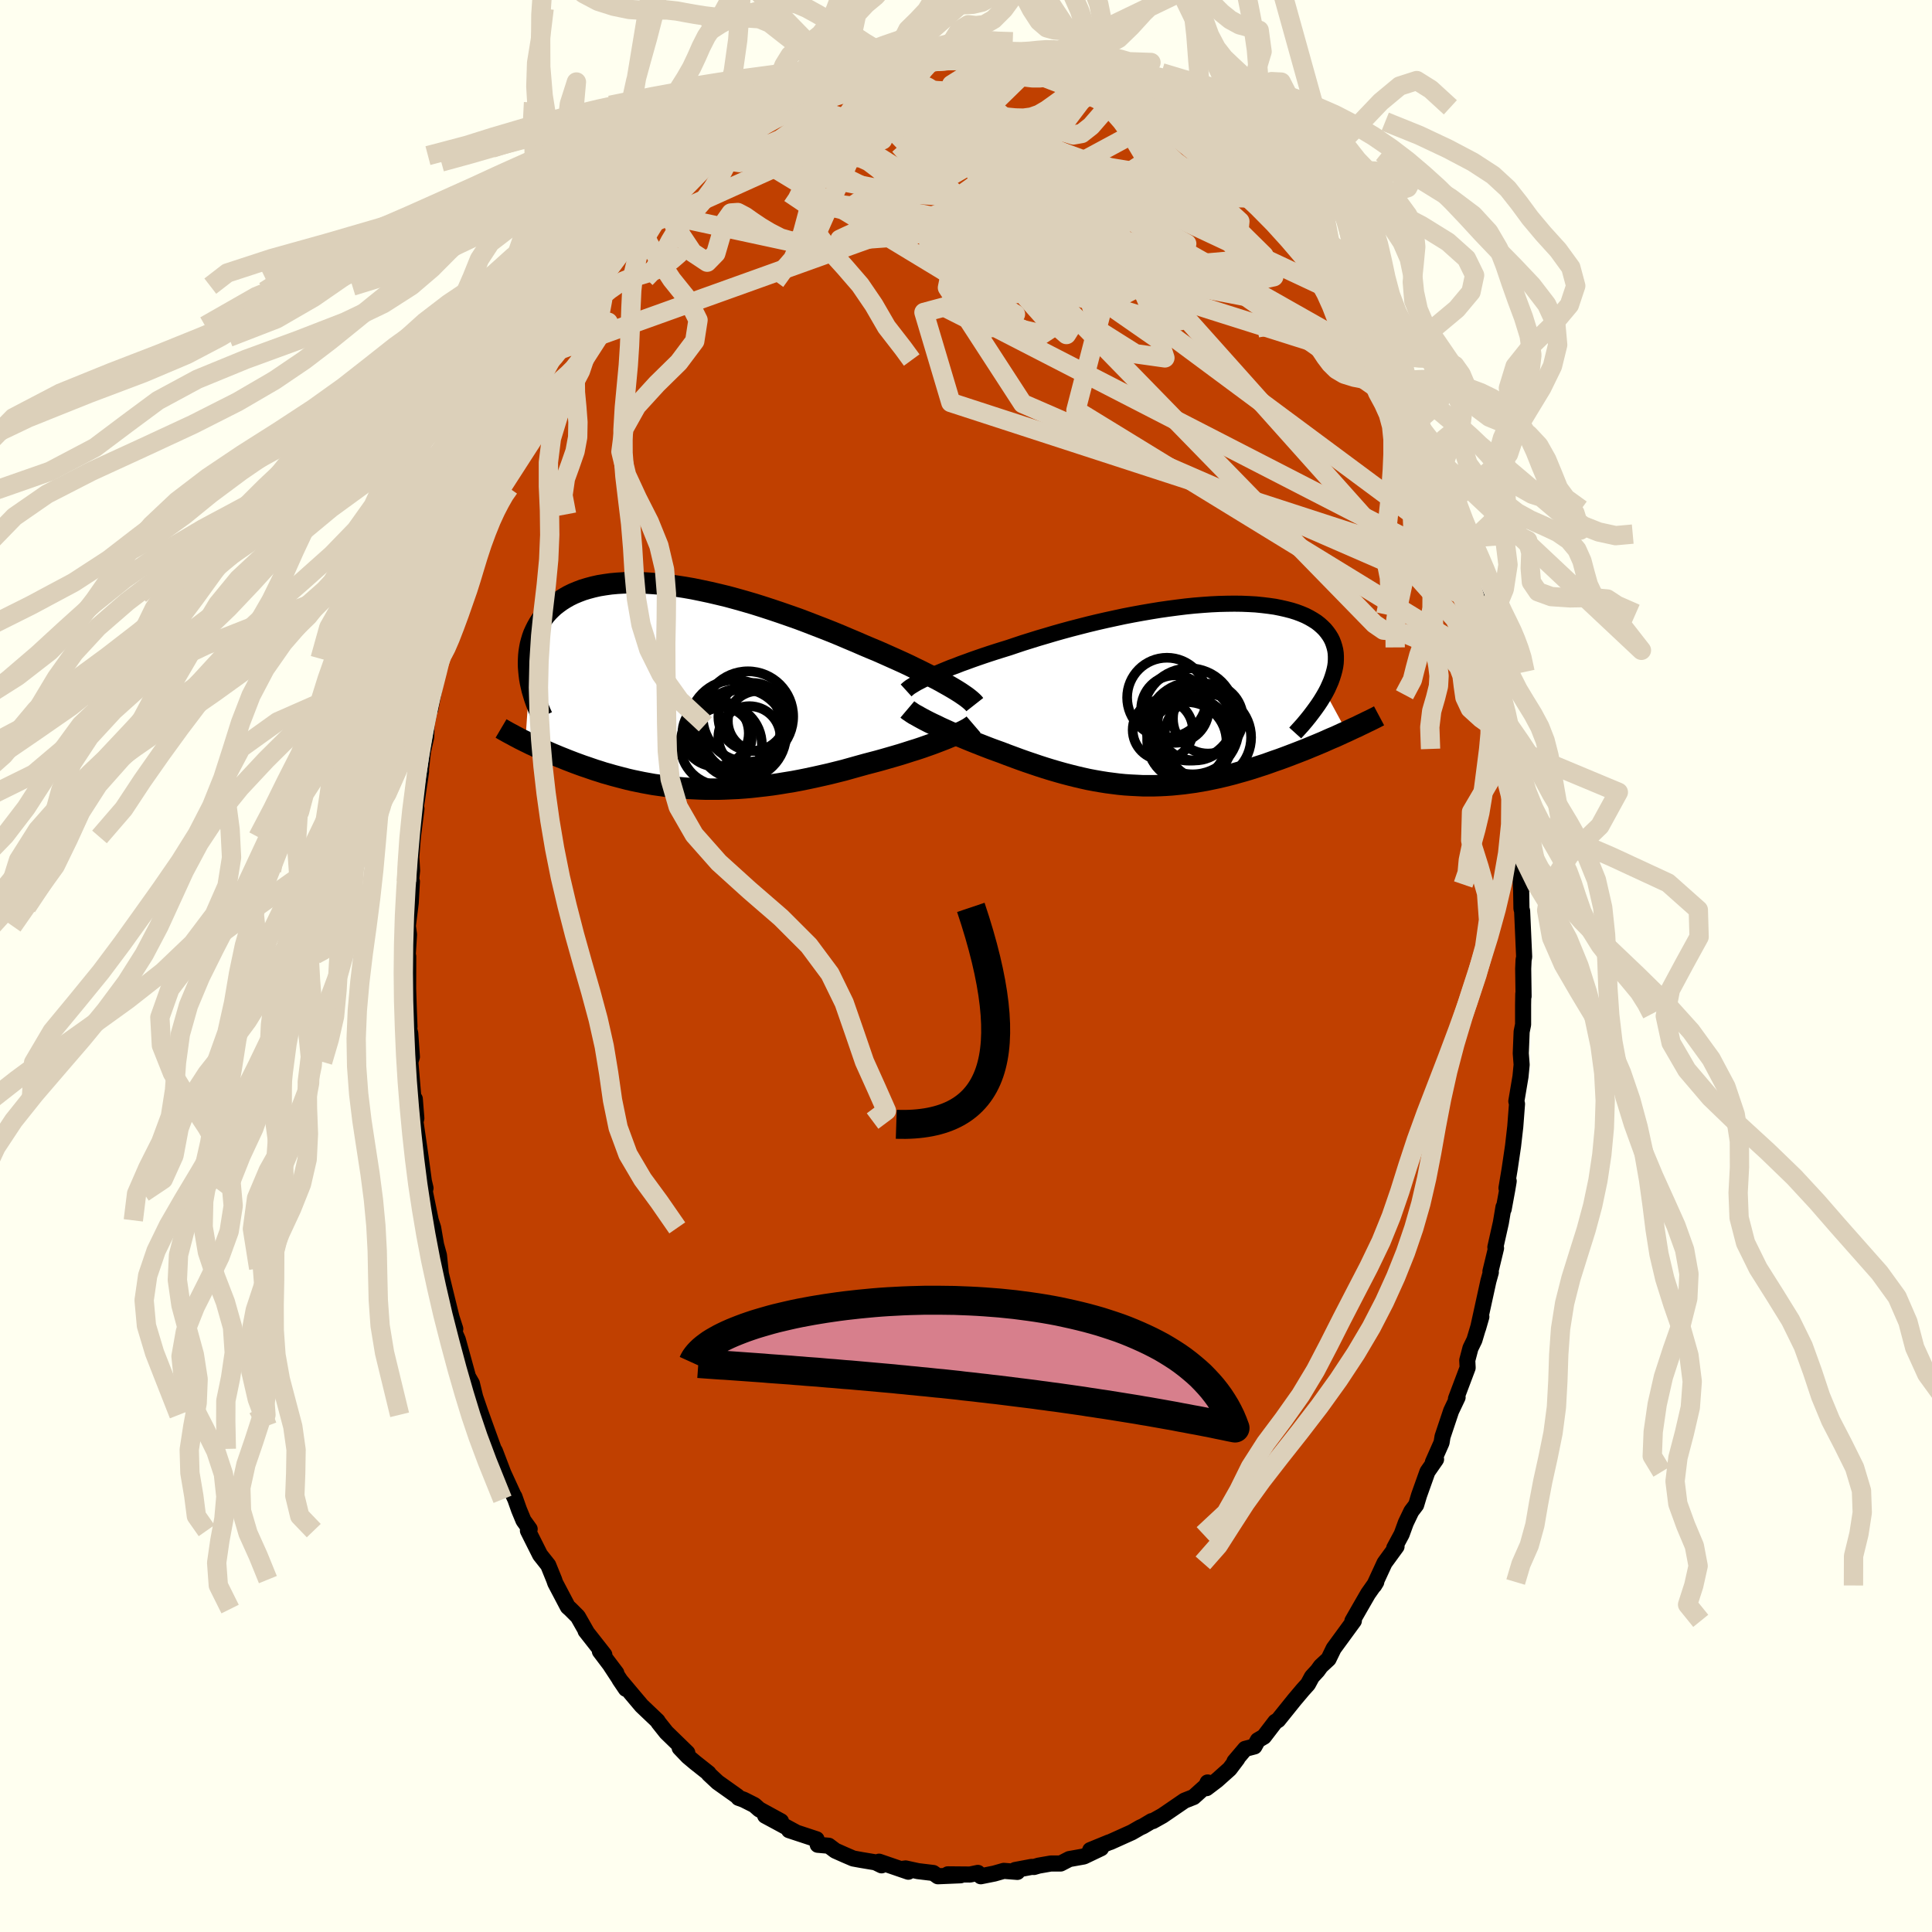 <svg xmlns="http://www.w3.org/2000/svg" width="500" height="500" viewBox="-100 -100 200 200"><defs><clipPath id="c"><path d="m28.57-.01-.43-.24-.46-.26-.49-.26-.51-.26-.53-.27-.56-.28-.58-.28-.59-.29-.62-.29-.64-.29-.65-.29-.67-.3-.68-.3-.7-.29-.71-.3-.78-.34-.81-.34-.82-.35-.85-.35-.86-.34-.88-.34-.88-.34-.9-.34-.91-.32-.92-.32-.92-.31-.92-.3-.92-.29-.92-.27-.92-.26-.92-.25-.91-.22-.9-.21-.89-.19-.88-.18-.86-.15-.85-.13-.83-.11-.82-.1-.8-.06-.77-.05-.76-.03h-.73l-.71.02-.69.04-.66.06-.64.09-.61.1-.58.13-.56.15-.53.16-.5.19-.48.2-.45.22-.42.24-.4.25-.37.27-.35.27-.32.3-.3.3-.27.31-.25.32-.23.33-.21.33-.19.34-.17.34-.16.35-.13.36-.11.37-.1.37-.07.37-.06.38-.04.39-.02.39-.01.39.01.39.03.39.04.4.05.4-.46 6.53.29.14.3.15.31.14.31.15.32.15.33.14.33.15.34.15.35.15.36.15.36.15.38.15.37.15.39.15.39.15.41.15.41.15.42.14.43.15.44.15.45.14.46.15.47.13.48.14.49.13.5.13.5.13.52.12.53.11.53.11.55.1.55.1.57.08.57.08.58.07.59.07.61.05.61.05.62.03.63.03.63.02h1.31l.66-.02.68-.03.68-.03.69-.05.69-.06.71-.08.71-.08.72-.09.73-.11.73-.12.74-.12.74-.14.74-.15.75-.16.76-.17.75-.17.76-.19.76-.19.75-.21.75-.21.76-.21.61-.16.61-.16.61-.17.59-.17.59-.17.58-.17.57-.18.56-.18.55-.17.54-.18.51-.18.51-.18.48-.18.47-.18.44-.17"/></clipPath><clipPath id="b"><path d="m-26.63-1.88.4-.18.41-.18.45-.19.46-.19.49-.2.52-.19.53-.21.56-.2.57-.21.6-.21.61-.21.63-.21.65-.21.67-.21.68-.21.71-.24.75-.25.77-.24.8-.25.82-.24.84-.25.85-.24.88-.24.89-.23.9-.23.91-.22.92-.21.92-.2.93-.2.93-.18.93-.17.93-.16.92-.15.91-.13.91-.12.89-.11.88-.09.87-.07.85-.06.83-.04.81-.02.78-.01.77.01.74.03.71.04.69.07.66.08.63.09.6.12.57.13.54.14.51.16.48.18.45.19.41.21.38.22.36.23.32.25.29.26.26.26.23.28.21.29.18.29.15.3.12.31.1.32.08.32.05.33.02.34v.35l-.02.36-.05.36-.08.37-.1.37-.12.38-.14.39-.17.39-.18.4-.21.4 2.18 4.02-.38.17-.39.18-.39.18-.41.17-.41.18-.42.19-.43.18-.43.18-.44.18-.45.19-.46.18-.46.18-.47.18-.47.18-.48.18-.49.18-.5.17-.5.18-.51.18-.53.17-.52.17-.54.17-.54.16-.54.15-.56.16-.55.14-.57.14-.56.13-.57.12-.58.12-.58.1-.58.1-.59.08-.59.08-.59.06-.6.06-.6.04-.6.03-.61.02h-1.22l-.61-.03-.61-.03-.62-.04-.62-.06-.63-.08-.62-.08-.63-.1-.63-.11-.64-.12-.63-.14-.64-.15-.64-.16-.65-.17-.64-.18-.65-.19-.65-.2-.65-.21-.65-.22-.65-.22-.65-.23-.65-.24-.65-.24-.65-.25-.53-.19-.52-.19-.52-.2-.51-.2-.51-.2-.5-.2-.49-.2-.48-.2-.47-.2-.46-.2-.45-.2-.44-.2-.42-.19-.4-.2-.39-.18"/></clipPath><filter id="a"><feTurbulence baseFrequency=".05" numOctaves="3" result="noise" type="noise"/><feDisplacementMap in="SourceGraphic" in2="noise" scale="2"/></filter></defs><rect width="100%" height="100%" x="-100" y="-100" fill="ivory"/><path fill="#C04000" stroke="#000" stroke-linejoin="round" stroke-width="1.667" d="m57.68.28.04 2.86-.03-.26-.02 1.15v2.03l-.15.74-.09 2.25.09 1.17-.12 1.23-.43 2.55.07.28-.18 2.35-.23 2.01-.35 2.37-.33 1.98.23-.72-.15.89-.37 2.01-.02-.21-.27 1.61-.57 2.54.07.1-.58 2.4.04.1-.25.9-1.07 4.88.34-1.18-.72 2.41-.41.84-.33 1.26.04.77-1.21 3.21.17-.15-.67 1.41-.89 2.66-.1.62-.9 2.03.33-.3-.89 1.28-.87 2.44-.3 1-.5.66-.57 1.19-.43 1.18-.77 1.43.24-.16-1.24 1.7-1.08 2.34.22-.36-.85 1.21-.86 1.49L40 67.8l.15-.01-2.09 2.86-.53 1.09-.8.74-.34.47-.58.63-.41.76-.54.6-.86 1.02-1.69 2.1-.29.18-1.18 1.54-.63.37-.35.64-.96.25-1.11 1.31.3-.29-.8 1.06-1.31 1.17-1.08.82.11-.59-.14.33-1.31 1.18-.94.37L21 87.51l-.66.45-1 .56h-.12l-.89.53-.31.14-.85.49-2.22 1-.16.05-1.93.79 1.12-.19-1.78.85-1.51.27-.89.46H8.78l-1.26.22-.48.14-.25-.01-1.7.32.23.2-1.41-.11-.98.28-1.4.28-.3-.35-.81.17-2.3-.02 1.32.1-2.35.1-.48-.34-1.58-.19-1.28-.28-.38.05.66.29L-9 92.72l.26.38-.63-.31-1.49-.25-.82-.15-.86-.37-.99-.44-.68-.51-1.14-.1-.12-.57-2.85-.94.73.23-2.01-1.09-1.19-.64 1.64.58-2.25-1.23-.51-.45-1.09-.55-.55-.2-.12-.16-2.04-1.45-.92-.86-.02-.08-1.39-1.1-.75-.63-.85-.89.79.51-2.17-2.11-.81-1.02-.1-.17-1.65-1.57-.92-1.09-1.36-1.62.65.96-1.59-2.42.6.78-1.7-2.25.46.36-1.94-2.47.15.19-.95-1.67-.78-.78-.26-.23-1.3-2.47-.12-.35-.61-1.5-.84-1.06-1.26-2.51.18-.16-.64-.89-.46-1.11-.48-1.36.1.28-1.24-2.7-.87-2.28-.14-.24-1.02-2.82-.59-1.65.6 2.09-.27-1.15-.63-1.84-.34-1.4-.4-.7-1.06-3.85-.38-.86.12-.24-.39-1.21-.52-2.11-.58-2.38-.2-1.92-.54-1.97.66 3.32-.72-4.19-.25-.78-.59-2.87v-.53l.05.07-.17-.71-.33-2.45-.55-3.79.02.06.08-.35-.16-2-.14-.01-.32-3.82.16-.53-.17-2.42-.19-.78.11.08-.07-1.78-.07-2.16.01-3.34-.1.68.18-2.95-.12-.87.3-2.42.12-2.19-.37 2.63.39-3.75-.08-1.4.16-2.09.37-2.92-.14.3.22-1.41.4-2.77-.16 1.14.36-3.23.33-1.45.04-1.32.31-1.53.09-.08.64-3.35.65-2.4-.03-.18-.06.74.48-2.69.07-.86 1.02-3.07.03.07.67-2.53.28-.82-.32.62.97-3.23.09-.43 1.15-2.95.35-.47.01-.27.43-1.72.36-.72.77-1.61.36-1.23.32-.72 1.07-2.55.68-.74.84-2.4.65-.69.5-1.33.43-.57.48-.89-.32.59 1.09-2.05.85-1.03-.09-.17 2.2-3.57.29-.53 1.13-1.09-.05-.27.99-1.06-.17-.28 1.29-1.27.33-.8 1.25-1.45-.3.4 1.77-1.82.84-1.12-.04-.06.46-.43 1.73-1.5.79-.73 1.32-1.37.95-.66.16-.28 1.69-1.18-.7.68.77-.89.43-.26 1.24-.69 2.04-1.21.47-.36.73-.57.47-.45.93-.28 1.66-.84-.52.22 1.6-.85-.37-.02 1.56-.43 2.37-1.08-.02.18-.59.32 1.9-.66L-9.4-93l1.26-.47.37.3 1.03-.22.81-.2 1.48-.34 1.48-.06-.5.15 1.17-.43 2.11.02 1.06-.02H.63l.63.11 1.87.01 1.63.14-.65-.17 1.97.35 1.66.39-.48-.17 1.18.41.81.24 1.06.2.18.29.99-.05 1.03.69.94.25 1.22.32-.27.21 2.44 1-.04-.09 1.7.89-.22-.04 2.31 1.38.93.25-.24-.15.26.4 1.08.75 1.02.81 1.66 1.38-.21-.25.72.53 1.74 1.59-.36-.62 1.69 1.64.29.36.38.48 1.51 1.25-.06.15 2.57 2.32.91 1.42.35.28-.32-.27.78 1.16.19-.11 1.63 2.38.02-.06 2 2.85.6.74-.55-.5 1.48 2.27.05.19.44.5.38 1.18 1.3 1.85.53.9.86 1.73.15.61 1.28 2.28.15.17.49 1.46.05-.69 1.44 3.57-.12-.48.79 2.38.33.6.91 2.34-.22-.66.72 2.41.78 2.11.34 1.44.73 2.07-.25-.66.75 2.56.55 1.33-.02.73.58 1.96-.04.25.32 1.37.37 1.41.28.9-.06-.04.41 2.19.58 2.96-.14-1.17.79 4.92-.1-.06-.12-.58.69 3.66.19 2.6.2.89.02 1.64.19 2.35.21.93.02 1.34-.04.65.05.98.03 1.85.07.25.21 4.75-.06.32-.04.9.04 2.86" filter="url(#a)"/><path fill="#fff" d="m-26.63-1.88.4-.18.41-.18.45-.19.46-.19.49-.2.52-.19.53-.21.56-.2.57-.21.6-.21.61-.21.63-.21.65-.21.67-.21.68-.21.71-.24.75-.25.77-.24.8-.25.82-.24.84-.25.85-.24.88-.24.89-.23.9-.23.91-.22.92-.21.92-.2.93-.2.93-.18.93-.17.93-.16.92-.15.91-.13.91-.12.89-.11.88-.09.87-.07.85-.06.83-.04.81-.02.78-.01.77.01.74.03.71.04.69.07.66.08.63.09.6.12.57.13.54.14.51.16.48.18.45.19.41.21.38.22.36.23.32.25.29.26.26.26.23.28.21.29.18.29.15.3.12.31.1.32.08.32.05.33.02.34v.35l-.02.36-.05.36-.08.37-.1.37-.12.38-.14.39-.17.39-.18.4-.21.4 2.18 4.02-.38.17-.39.18-.39.18-.41.17-.41.18-.42.19-.43.18-.43.18-.44.18-.45.19-.46.18-.46.18-.47.18-.47.18-.48.18-.49.18-.5.17-.5.18-.51.18-.53.17-.52.17-.54.17-.54.16-.54.15-.56.16-.55.14-.57.14-.56.13-.57.12-.58.12-.58.1-.58.1-.59.08-.59.08-.59.06-.6.06-.6.04-.6.03-.61.02h-1.22l-.61-.03-.61-.03-.62-.04-.62-.06-.63-.08-.62-.08-.63-.1-.63-.11-.64-.12-.63-.14-.64-.15-.64-.16-.65-.17-.64-.18-.65-.19-.65-.2-.65-.21-.65-.22-.65-.22-.65-.23-.65-.24-.65-.24-.65-.25-.53-.19-.52-.19-.52-.2-.51-.2-.51-.2-.5-.2-.49-.2-.48-.2-.47-.2-.46-.2-.45-.2-.44-.2-.42-.19-.4-.2-.39-.18" filter="url(#a)" transform="translate(22.85 -28.07)"/><path fill="#fff" d="m28.57-.01-.43-.24-.46-.26-.49-.26-.51-.26-.53-.27-.56-.28-.58-.28-.59-.29-.62-.29-.64-.29-.65-.29-.67-.3-.68-.3-.7-.29-.71-.3-.78-.34-.81-.34-.82-.35-.85-.35-.86-.34-.88-.34-.88-.34-.9-.34-.91-.32-.92-.32-.92-.31-.92-.3-.92-.29-.92-.27-.92-.26-.92-.25-.91-.22-.9-.21-.89-.19-.88-.18-.86-.15-.85-.13-.83-.11-.82-.1-.8-.06-.77-.05-.76-.03h-.73l-.71.02-.69.04-.66.06-.64.09-.61.1-.58.13-.56.15-.53.16-.5.19-.48.2-.45.22-.42.24-.4.25-.37.27-.35.27-.32.3-.3.3-.27.31-.25.32-.23.33-.21.33-.19.34-.17.34-.16.35-.13.36-.11.37-.1.37-.07.37-.06.38-.04.39-.02.39-.01.39.01.39.03.39.04.4.05.4-.46 6.53.29.14.3.15.31.14.31.15.32.15.33.14.33.15.34.15.35.15.36.15.36.15.38.15.37.15.39.15.39.15.41.15.41.15.42.14.43.15.44.15.45.14.46.15.47.13.48.14.49.13.5.13.5.13.52.12.53.11.53.11.55.1.55.1.57.08.57.08.58.07.59.07.61.05.61.05.62.03.63.03.63.02h1.31l.66-.02.68-.03.68-.03.69-.05.69-.06.71-.08.71-.08.72-.09.73-.11.73-.12.74-.12.74-.14.74-.15.75-.16.76-.17.75-.17.76-.19.76-.19.75-.21.75-.21.76-.21.61-.16.61-.16.61-.17.59-.17.59-.17.58-.17.57-.18.56-.18.55-.17.54-.18.51-.18.51-.18.48-.18.47-.18.44-.17" filter="url(#a)" transform="translate(-30.32 -28.98)"/><g fill="none" stroke="#000" transform="translate(22.85 -28.07)"><path stroke-linejoin="round" stroke-width="1.667" d="m-29.05-.46.11-.1.14-.12.17-.13.21-.13.23-.14.25-.15.29-.15.31-.16.34-.17.37-.17.4-.18.41-.18.45-.19.46-.19.49-.2.52-.19.53-.21.56-.2.57-.21.6-.21.61-.21.63-.21.65-.21.67-.21.68-.21.71-.24.75-.25.77-.24.8-.25.82-.24.84-.25.85-.24.88-.24.89-.23.9-.23.91-.22.92-.21.92-.2.93-.2.93-.18.93-.17.93-.16.92-.15.91-.13.91-.12.89-.11.88-.09.87-.07.85-.06.83-.04.81-.02.78-.01.77.01.74.03.71.04.69.07.66.08.63.09.6.12.57.13.54.14.51.16.48.18.45.19.41.21.38.22.36.23.32.25.29.26.26.26.23.28.21.29.18.29.15.3.12.31.1.32.08.32.05.33.02.34v.35l-.02.36-.05.36-.08.37-.1.37-.12.38-.14.39-.17.39-.18.4-.21.4-.23.4-.25.41-.27.41-.29.41-.31.42-.32.42-.34.42-.36.43-.38.42-.39.43" filter="url(#a)"/><path stroke-linejoin="round" stroke-width="2.222" d="m-28.92 1.51.13.11.17.11.2.14.22.14.26.14.28.16.31.17.32.17.35.18.37.18.39.18.4.2.42.19.44.2.45.2.46.2.47.2.48.2.49.2.5.2.51.2.51.2.52.2.52.19.53.19.65.25.65.24.65.24.65.23.65.22.65.22.65.21.65.2.65.19.64.18.65.17.64.16.64.15.63.14.64.12.63.11.63.1.62.08.63.08.62.06.62.04.61.03.61.03h1.22l.61-.02.6-.03.6-.04.6-.06.59-.06.59-.08.59-.08.58-.1.58-.1.58-.12.57-.12.56-.13.57-.14.55-.14.56-.16.54-.15.54-.16.54-.17.52-.17.53-.17.51-.18.5-.18.5-.17.49-.18.48-.18.47-.18.47-.18.46-.18.46-.18.45-.19.44-.18.43-.18.43-.18.42-.19.41-.18.41-.17.39-.18.39-.18.38-.17.38-.18.36-.17.36-.16.34-.17.34-.16.34-.17.32-.15.32-.16.3-.15.3-.16" filter="url(#a)"/><circle cx="-1.221" cy="1.473" r="3.496" clip-path="url(#b)" filter="url(#a)"/><circle cx="-2.481" cy="3.633" r="3.114" clip-path="url(#b)" filter="url(#a)"/><circle cx="-2.046" cy=".283" r="4.124" clip-path="url(#b)" filter="url(#a)"/><circle cx=".609" cy="3.463" r="4.766" clip-path="url(#b)" filter="url(#a)"/><circle cx=".834" cy="2.943" r="3.852" clip-path="url(#b)" filter="url(#a)"/><circle cx=".249" cy="2.033" r="4.78" clip-path="url(#b)" filter="url(#a)"/><circle cx="2.179" cy="4.403" r="4.486" clip-path="url(#b)" filter="url(#a)"/><circle cx=".034" cy="4.838" r="4.088" clip-path="url(#b)" filter="url(#a)"/><circle cx="2.194" cy="2.458" r="3.62" clip-path="url(#b)" filter="url(#a)"/><circle cx=".314" cy="4.663" r="4.408" clip-path="url(#b)" filter="url(#a)"/></g><g fill="none" stroke="#000" transform="translate(-30.32 -28.98)"><path stroke-linejoin="round" stroke-width="2.222" d="m31.23 1.92-.11-.14-.15-.15-.19-.17-.22-.18-.25-.19-.29-.2-.31-.21-.35-.22-.38-.23-.41-.24-.43-.24-.46-.26-.49-.26-.51-.26-.53-.27-.56-.28-.58-.28-.59-.29-.62-.29-.64-.29-.65-.29-.67-.3-.68-.3-.7-.29-.71-.3-.78-.34-.81-.34-.82-.35-.85-.35-.86-.34-.88-.34-.88-.34-.9-.34-.91-.32-.92-.32-.92-.31-.92-.3-.92-.29-.92-.27-.92-.26-.92-.25-.91-.22-.9-.21-.89-.19-.88-.18-.86-.15-.85-.13-.83-.11-.82-.1-.8-.06-.77-.05-.76-.03h-.73l-.71.02-.69.04-.66.06-.64.09-.61.1-.58.13-.56.15-.53.16-.5.19-.48.2-.45.22-.42.24-.4.25-.37.27-.35.27-.32.3-.3.3-.27.31-.25.32-.23.33-.21.33-.19.34-.17.34-.16.35-.13.36-.11.37-.1.37-.07.37-.06.38-.04.39-.02.39-.01.39.01.39.03.39.04.4.05.4.07.4.09.4.09.39.12.4.12.4.14.4.15.39.16.39.17.4.18.39m44.65.82-.14.12-.18.12-.21.14-.25.14-.29.15-.32.15-.34.16-.37.17-.4.16-.43.18-.44.17-.47.18-.48.18-.51.18-.51.18-.54.18-.55.17-.56.18-.57.18-.58.17-.59.17-.59.17-.61.17-.61.16-.61.16-.76.21-.75.21-.75.21-.76.19-.76.19-.75.17-.76.17-.75.16-.74.15-.74.14-.74.12-.73.12-.73.11-.72.09-.71.08-.71.08-.69.06-.69.05-.68.03-.68.03-.66.02H3.38l-.63-.02-.63-.03-.62-.03-.61-.05-.61-.05-.59-.07-.58-.07-.57-.08-.57-.08-.55-.1-.55-.1-.53-.11-.53-.11-.52-.12-.5-.13-.5-.13-.49-.13-.48-.14-.47-.13-.46-.15-.45-.14-.44-.15-.43-.15-.42-.14-.41-.15-.41-.15-.39-.15-.39-.15-.37-.15-.38-.15-.36-.15-.36-.15-.35-.15-.34-.15-.33-.15-.33-.14-.32-.15-.31-.15-.31-.14-.3-.15-.29-.14-.28-.14-.28-.14-.26-.14-.27-.14-.25-.14-.25-.13-.24-.13-.23-.13-.23-.13-.22-.13" filter="url(#a)"/><circle cx="4.967" cy="6.072" r="4.222" clip-path="url(#c)" filter="url(#a)"/><circle cx="7.002" cy="4.972" r="4.704" clip-path="url(#c)" filter="url(#a)"/><circle cx="4.397" cy="4.887" r="3.438" clip-path="url(#c)" filter="url(#a)"/><circle cx="6.392" cy="4.147" r="4.778" clip-path="url(#c)" filter="url(#a)"/><circle cx="8.777" cy="3.617" r="3.108" clip-path="url(#c)" filter="url(#a)"/><circle cx="5.047" cy="5.292" r="3.09" clip-path="url(#c)" filter="url(#a)"/><circle cx="8.207" cy="3.197" r="3.524" clip-path="url(#c)" filter="url(#a)"/><circle cx="7.747" cy="3.157" r="4.684" clip-path="url(#c)" filter="url(#a)"/><circle cx="7.337" cy="4.697" r="4.388" clip-path="url(#c)" filter="url(#a)"/><circle cx="7.897" cy="5.297" r="3.216" clip-path="url(#c)" filter="url(#a)"/></g><g fill="none" stroke="#DCD0BA" stroke-linejoin="round" stroke-width="2"><path d="M45.65-57.62 23.87-72.88 2.19-79.4l-9.8-.65 1.27 2.23 6.41 3.11 6.02 3.05 3.02 2.72.07 2.23-1.64 1.22L5.32-66l-2.2-2.53-1.91-4.04-1.28-4.3-.1-3.19 1.57-1.13 3.25 1.18 4.33 3.14 3.79 3.86-1.01 1.29-12.71-6.97-17.06-10.69" filter="url(#a)"/><path d="M39.13-69.37 10.39-82.84l-.26-.93 6.83 3.18 4.9 2.03 2.17.58 1.4.84 1.9 2.03 2.07 2.75.88 2.24-1.62.76-4.56-.87-6.65-1.88-6.95-1.92-5.14-1.12-1.83.09 1.86 1.18 4.57 1.66 5.15 1.3 2.73.17-2.7-1.13-8.88-1.56-9.44.42 6.48 7.05L52.04-40.9" filter="url(#a)"/><path d="M51.31-42.97 19.84-66.32l-3.38-7.88-1.13-3.93-2.64-1.29-3.29-.19-2.06-.46.33-1.06 2.61-1.14 3.96-.49 4.48.74 4.56 2.11 4.28 3.12 3.28 3.23 1.02 2.21-2.76.59-7.81-.53-12.72.16-12.92 3.47 2.78 9.33L52.04-40.9" filter="url(#a)"/><path d="m43.36-62.24-31-17.56-8.15-4.01L.79-80.7l-.35 5.13 1.69 4.02L4-69.7l1.07.12.57-.29.92.69 1.75 2 2.09 1.81.61-.97-3.63-4.95-8.08-6.29-1.84-2.33 33.6.42" filter="url(#a)"/><path d="m11.48-92.52 16.87 15.44-.49 4.87-10.61-1.02L5.24-75.7l-8.66-1.9-4.66-.89-2.23-.07-1.39.31-.67.02 1.15-.82 3.71-1.65 5.17-1.71 3.92-.52.43 1.64-2.5 4.11-1.43 6.96 7.79 12 47.22 20.55" filter="url(#a)"/><path d="m-11.73-92.2 25.41 9.32 13.26 7.51 1.92 2.25-5.26.47-6.96 1.17-3.84 2.53.93 3.17 3.81 2.4 3.05.43-.6-1.87-5.07-3.52-8.36-3.95-9.37-3.34-8.03-2.22-4.73-1.1-.07-.18 5.25.64 9.86 1.4 10.89 1.46 4.21-.8-11.2-6.54-21.38-6.41" filter="url(#a)"/><path d="M20.59-87.91-3.86-74.72l7.67 3.13 9 2.67 6.17 1.87 3.23.24-.15-1.12-3.22-1.68-4.78-1.76-4.55-1.83-3.3-2.16-2.2-2.56-1.8-2.69-1.86-2.3-1.68-1.43-.63-.28 1.51.81 4.34 1.65 6.81 2.22 7.4 2.56 4.75 2.61-1.25 2.52-7.42 3.89-2.8 10.83 43.14 26.44" filter="url(#a)"/><path d="m-42.55-63.62 39.31-14.1 10.4-4.02.39 2.9-4.3 4.23-3.74 2.67.39.95 4.33-.14 5.52-.9 3.84-1.64.76-2.19L12.34-78l-3.47-1.19-3.39.45-2.14 2.28-.5 3.57.53 3.72.27 2.53-1.13.58-2.39-.96-1.94-.98.53.23 2.49-.52.47-7.73 11.78-15.56" filter="url(#a)"/><path d="m-34.06-76.2 22.34-10.07.7-.75-4.43 1.3-2.38 1.02 1.68 1.29 5.67 2.8 8.13 4.72 7.57 5.55 3.76 4.22-1.52 1-5-2.39-4.24-4 .25-3.04 4.66-.76 4.29.45-.99-.25.43 1.34 36.5 11.53" filter="url(#a)"/><path d="m3.13-94.15-4.62 2.91 8.52 5.65 8.24 3.83 2.25.38-3.27-1.51-6.38-1.33-6.95.01-5.57 1.36-3.26 2.04-1.31 2-.59 1.53-.99 1.02-1.44.65-.81.38 1.21.1 3.74-.27 5.14-.66 4.22-.88 1.18-.56-2.1.53-2.39 2.41 2.34 4.29 4.83 2.8-29.51-17.88" filter="url(#a)"/><path d="m.87-94.27.16-1.01.76.11.99.22 1.01.17.98.11.94.02.89-.05.86-.09.81-.06.8.01.78.07.79.1.81.11.85.1.88.1.91.11.93.16.94.22.96.28.95.26.85.11.43-.31-21.45-.74-.73.27-.62.39-.78.86-.85 1.21-.86 1.13-.86.78-.86.4-.87.17-.85.09-.82.13-.78.25-.75.45-.73.69-.7.93-.67 1.06-.62 1.06-.59.98-.58.9-.57.96-.56 1.11-.51 1.05-.52.77" filter="url(#a)"/><path d="m-2.3-94.27 1.58-2.58.96-.59.79.09.86-.09.97-.56 1.06-1.06 1.09-1.5 1.1-1.69 1.07-1.63 1.03-1.39.99-1.12.96-.92.95-.75.96-.63.99-.57 1.07-.65 1.14-.75 1.12-.53.87.11.34-.22M-4.45-93.93l-1.26-.53-.97.08-.89.05-.93-.2-.98-.45-.99-.6-.98-.64-.96-.6-.99-.57-1.02-.59-1.05-.61-1.04-.57-.99-.42-.92-.17-.87.09-.85.29-.86.35-.9.28-1 .19-1.16.3-1.36.73-1.46.94" filter="url(#a)"/><path d="m9.29-119.77-.55 3.81-1.25 2.53-1.28 1.37-1.19.82-1.15.64-1.11.65-1.05.83-1 1.18-.98 1.58-.98 1.93-.98 2.08-.94 1.95-.92 1.5-.95 1.01-.98.96-.91 1.79-.84 1.97 20.1-17.76-1.26 1.2-1.02.44-.98 1.03-1.02 1.49-1.08 1.56-1.1 1.48-1.1 1.35-1.08 1.17-1.04.89-.99.54-.95.22-.94.05-.96.08-.96.21-.95.4-.92.66-.93 1.02-.97 1.35-.95 1.46-.9 1.16m0 0-.54.85-.88.44-.89.55-.74.89-.58 1.31-.55 1.57-.62 1.5-.69 1.15-.71.8-.66.64-.56.8-.48 1.16-.4 1.66-.32 2.12-.18 2.39-.13 2.33 8.93-20.16-.62.04-.87.64-.84 1.03-.72 1.15-.66 1.07-.67.93-.72.82-.72.86-.65 1.06-.55 1.36-.45 1.62-.4 1.71-.4 1.67-.41 1.57-.41 1.53-.45 1.54-.61 1.38-.89 1.03-.92 1.28" filter="url(#a)"/><path d="M57.02-15.68 56.53-17l-.46-1.81-.34-1.67-.34-1.39-.41-1.27-.43-1.28-.42-1.34-.38-1.33-.35-1.28-.33-1.15-.34-1.03-.35-.94-.36-.9-.35-.91-.34-.92-.34-.95-.37-.75L7.61-84.05l-.65-.61-.59-.9-.75-.86-.84-.77-.87-.72-.87-.7-.86-.68-.84-.57-.84-.4-.85-.22-.87-.07-.88-.02-.9-.05-.9-.1-.91-.15-.93-.22-.93-.36-.92-.51-.89-.54-.94-.24-1 .2 1.31 2.93.85-.59.76-.79.82-.41.88-.08.91.15.9.34.89.55.89.78.89.98.86 1.03.83.86.8.61.81.49.83.64.79.95.71 1.02 1.05.29-17.68-9.09.19-.23-.58-.08-.97.04-.98.15-.87.25-.77.29-.73.33-.74.36-.75.39-.78.41-.83.41-.9.39-.99.39-1.04.42-.98.42-.77.37-.41.23.2-.23" filter="url(#a)"/><path d="M11.12-122.73 10-121.52l-.94.44-1.21 1.63-1.32 2.08-1.3 1.6-1.23.85-1.16.45-1.1.59-1.06 1.11-1.05 1.67-1.05 1.95-1.05 1.88-1.04 1.5-1.04 1.04-1.02.71-.99.64-.95.84-.92 1.07-.93 1.07-.99.82-.97 1.04-.61 2.87.2 3.47m-2.35.9 1.47-.49.7.13.68.61.83.78.94.58.92.23.89.05.87.18.89.53.92.91.91 1.1.88 1.01.87.75.9.49.95.43.79.67.22 1.06m-16.19-8.59-1.02-4.8-.67-.12-.83-.13-1.06-.83-1.11-.87-1.06-.44-1.07-.07-1.11.04-1.17-.03-1.16-.1-1.1-.13-1.02-.16-.96-.17-.97-.18-1.02-.11h-1.12l-1.29.04-1.47-.09-1.61-.33-1.63-.52-1.51-.8-1.5-1.37-1.62-1.18" filter="url(#a)"/><path d="m1.08-117.29-1.52 2.43-1.47 1.72-1.17 1.59-1.02 1.24-1 .96-1.02.88-1 1.01-.94 1.27-.89 1.61-.84 1.86-.81 1.85-.8 1.5-.77.99-.74.76-.74 1.12-.78 1.94-.72 2.3-.12 1.41" filter="url(#a)"/><path d="m-16.87-90 1.04-.59.86-.47.95-.5.91-.46.83-.38.79-.3.82-.25.86-.23.89-.22.9-.23.92-.23.92-.25.93-.27.92-.3.93-.31.93-.3.95-.26.93-.18.89-.1.85-.02.93.04 1.21.08 1.55.05m-38.01 24.49.82-.85.59-.89.58-1.04.55-1.06.59-.98.68-.87.77-.84.83-.86.8-.93.73-.98.62-1 .53-.99.47-.94.48-.88.55-.84.7-.79.86-.75.95-.71.89-.66.71-.57.53-.48m11.09-19.55-.95.18-.87.9-.91 1.37-.86 1.7-.75 1.88-.67 1.9-.67 1.76-.73 1.46-.81 1.05-.84.67-.82.44-.77.43-.71.64-.63 1.02-.57 1.39-.52 1.54-.6 1.28-.85.93-1.27 1.6-1.74 1.16-.45-.64.38-.24.74-.37.93-.56.96-.66.91-.72.82-.72.75-.68.72-.64.72-.58.68-.56.61-.64.52-.78.54-.92.93-.87-9.76 9.58-.54-1.03-.06-1.93.36-2 .55-2.37.45-3.19.29-3.81.26-3.66.41-2.75.64-1.6.81-.81.84-.71.79-1.21.73-1.89.73-2.44.78-2.75.75-2.78.57-2.48.51-1.88 1.24-2.2" filter="url(#a)"/><path d="m-24.39-85.35-.11.49.47.02.83-.05 1.04-.03 1.08-.07 1-.2.87-.39.77-.54.72-.57.71-.45.72-.24h.78l.83.2.9.34.94.41.91.46.79.45.7.32.8-.04 1-.28 2.54-10.71-.81.39-.82.28-.86.3-.9.35-.89.38-.85.4-.81.42-.8.45-.82.47-.83.48-.81.47-.79.44-.76.43-.75.44-.75.47-.76.53-.79.61-.83.69-.89.73-.94.73-.91.66-.74.52-.4.33.22-.09" filter="url(#a)"/><path d="m-26.08-84.17.94-.64.44-.35.5-.49.67-.72.8-.89.86-.94.85-.86.82-.72.8-.57.78-.46.76-.43.74-.47.72-.52.75-.58.82-.57.89-.54.86-.46.68-.43.53-.44 1.09-.46m-15.46 11.82.6-.06.77.35.7.33.72.1.8-.14.88-.35.91-.41.91-.35.89-.2.87-.04.85.07.82.14.81.18.8.21.83.19.83.11.83.02h.8l.78.11.78.36.86.65.95.77.92.71.66 1.16-19.57-3.91.48-.41.57-.35.52-.25.58-.3.72-.4.86-.5.91-.54.92-.53.86-.48.82-.4.79-.35.76-.28.74-.24.69-.23.7-.26.81-.3 1.17-.39 1.84-.56m-19.95 11.52 1.19 2.34 1.96 2.94 1.51 1 .89-.91.52-1.78.47-1.58.58-.82.7-.05.76.4.77.54.82.55.97.58 1.11.57 1.13.32.91-.11.83.57-15.96-3.44-1.16 1.05-.84.46-.92.22-.93.21-.84.36-.69.57-.63.72-.68.77-.81.74-.96.73-1.04.73-1.04.77-.95.81-.83.77-.72.68-.67.55-.69.43-.81.39-.97.43-1.12.68-1.27 1.33m106.8 41.79 1.47 2.67.67 2.13.69 1.7.76 1.5.78 1.38.75 1.28.68 1.2.57 1.18.46 1.24.45 1.37.54 1.56.79 1.7 1.11 1.78 1.38 1.75 1.44 1.63 1.22 1.47.75 1.19.55 1.06" filter="url(#a)"/><path d="m-36.46-72.8.01-1.03.03-2.03.03-2.25.12-2.15.22-1.99.32-1.83.37-1.76.35-1.81.37-1.94.45-2.04.59-2.16.65-2.32.62-2.4.46-2.26-.28-3-5.3 32.03-.05.93-.12 1.85-.36 1.94-.61 1.62-.67 1.31-.59 1.12-.41 1.1-.19 1.17.02 1.33.14 1.49.12 1.58-.03 1.56-.27 1.46-.48 1.38-.52 1.44-.25 1.73.37 1.97" filter="url(#a)"/><path d="m-37.4-71.47.08-.76.39-.75.48-.87.56-.91.62-.93.62-.99.59-1.14.49-1.38.42-1.65.36-1.83.4-1.9.51-1.83.62-1.64.73-1.44.77-1.26.72-1.14.63-1.1.52-1.1.48-1.09.54-1.06.73-1.08.95-1.33 1.04-1.9.62-2.35 65.81 67.49.93.64 1.25.11 1.18.33 1.12.47 1.06.5.99.53.88.56.75.61.58.73.33.88.13 1.07.17 1.18.54 1.15 1.12 1.02 1.42 1.01 1.05 1.33.28 1.04M-54.42-47.81l1.06-1.93.55-1.16.35-1.04.39-1.03.53-1.01.67-.99.78-.99.83-1.05.86-1.13.84-1.19.8-1.24.71-1.23.61-1.14.57-.91.63-.48.77.01.84.13.85-.89" filter="url(#a)"/><path d="m-42.87-63.03-1.74-5.7.34-1.98.86-1.25.91-1.33.63-1.72.19-2.24-.27-2.81-.6-3.26-.69-3.46-.53-3.32-.25-2.98-.01-2.71.02-2.67.17-2.53.82-2.96" filter="url(#a)"/><path d="m-61.89-59.29 3.2 2.25 2.15 1.02 1.55.15 1.09-.53.79-.95.73-1.1.85-1.07 1.01-1.01 1.04-1.08.92-1.23.81-1.24.97-.75 1.46.26 1.76.93 1.01.02m13.06-10.54-.26.45-.71.61-.81.6-.84.45-.87.31-.86.26-.83.26-.77.31-.74.4-.73.51-.77.64-.81.81-.84.96-.82 1.07-.77 1.07-.67.98-.58.79-.46.58-.4.44-.43.5" filter="url(#a)"/><path d="m-43.67-99.11-.4 3.28-.38 2.33-.08 2.44.15 2.57.21 2.59.12 2.52-.09 2.35-.37 2.09-.61 1.79-.71 1.57-.55 1.6-.13 1.92.37 2.36.74 2.62.73 2.48.36 1.98-.14 1.48-.45 1.4-.55 2-2.43 5.24.33-1.18.35-1.53.31-1.87.25-2 .21-1.97.17-1.83.12-1.67.08-1.54.05-1.47.05-1.49.1-1.6.18-1.76.27-1.98.32-2.25.27-2.52.14-2.67-.03-2.64-.18-2.56.12-2.36" filter="url(#a)"/><path d="m-48.65-50.89-1.3-3.54-.5-2.49.42-1.62.76-1.4.77-1.4.68-1.42.52-1.42.38-1.38.31-1.29.34-1.16.42-1.05.51-1.07.56-1.25.52-1.58.41-1.93.33-2.14.3-2.06.37-1.75.44-1.37.46-1.23.37-1.47.25-1.96.27-2.36.73-2.28-2.24 25.2-.53 1.39-.29.7-.33.63-.41.79-.45 1.03-.51 1.24-.53 1.39-.56 1.47-.57 1.46-.55 1.41-.52 1.32-.48 1.25-.44 1.17-.36 1.1-.32 1.03-.32.98-.44 1.17-.77 2.02-1.33.19-1.15.55-.41.98-.17 1.19-.24 1.3-.4 1.32-.59 1.28-.74 1.15-.89.96-1.05.76-1.18.69-1.23.8-1.14 1.1-.93 1.35-.72 1.39-.59 1.27-.47 1.26 12.49-14.5-.74.9-1.07.95-1.09 1.02-.97 1.11-.75 1.15-.48 1.19-.29 1.26-.17 1.33-.16 1.44-.2 1.49-.28 1.51-.39 1.48-.51 1.41-.65 1.34-.76 1.28-.79 1.24-.78 1.23-.73 1.25-.68 1.33-.64 1.48-.59 1.71-.48 2.01-.48 2.41-1.21 3.14" filter="url(#a)"/><path d="m-51.69-41.72.15-.42.53-1.24.61-1.35.54-1.29.45-1.19.4-1.1.41-1.07.44-1.07.49-1.12.55-1.16.59-1.22.65-1.23.69-1.21.72-1.15.73-1.03.71-.87.66-.72.61-.59.58-.52.56-.56.57-.72.65-.9.85-1.18 1.51-2.02-33.97 52.72 2.02-2.04.51-1.92.32-1.55.9-1.21 1.51-1 1.73-.94 1.6-1.01 1.29-1.13 1.03-1.2.91-1.23.91-1.22.95-1.2.94-1.16.83-1.03.66-.85.45-.79.33-.98.43-.98" filter="url(#a)"/><path d="m-54.15-32.38.07-.07.26-.5.42-.97.48-1.24.49-1.33.45-1.29.42-1.2.36-1.14.34-1.13.36-1.18.41-1.25.46-1.25.48-1.19.47-1.02.44-.85.45-.79.49-.7M-67.38-1.17l.82-.44.41-1.51.28-1.69.36-1.55.55-1.38.75-1.3.88-1.36.87-1.48.78-1.55.64-1.56.5-1.51.38-1.44.28-1.4.24-1.38.29-1.37.46-1.32.68-1.25.82-1.19.76-1.23.57-1.47.52-1.92 1.39-1.91M54.93-28.9l.4 1.85.4 1.38.45 1.33.38 1.3.29 1.38.26 1.52.3 1.65.34 1.67.33 1.62.3 1.55.27 1.43.27 1.27.25 1.09.22.92.33.84" filter="url(#a)"/><path d="m54.58-31.05-.81-.69-.25-1.1-.22-1.09-.3-1.02-.36-1.03-.39-1.08-.4-1.11-.43-1.12-.47-1.14-.51-1.16-.55-1.21-.61-1.23-.64-1.21-.63-1.12-.61-1.03-.59-1.02-.64-1.12-.85-1.44 8.98 19.02.21.71.25.95.37 1.26.42 1.41.38 1.44.31 1.44.27 1.41.28 1.43.32 1.51.34 1.61.34 1.68.28 1.67.23 1.62.22 1.53.27 1.38.38 1.2" filter="url(#a)"/><path d="m53.61-34.73-.21 1.56-.28 1.41.1 1.11.33 1.05.35 1.2.25 1.36.12 1.49-.02 1.52-.14 1.55-.2 1.57-.21 1.63-.22 1.68-.29 1.74-.41 1.72-.46 1.66-.32 1.53-.12 1.31-.41 1.2m11.18-3.3-.63-1.3-.41-1.66-.32-1.75-.32-1.81-.31-1.81-.31-1.71-.4-1.56-.55-1.41-.7-1.31-.78-1.27-.76-1.26-.63-1.24-.49-1.2-.39-1.11-.34-1.04-.3-1.03-.26-1.03-.32-1.01-.65-.81-.69-.61m-2.9-8.85.88 1.56 1.57.6 2.24-.16 2.06-.11 1.2.58.33 1.29-.06 1.59.12 1.43.68 1 1.38.5 1.95.13 2.14-.04 1.71.16.99.65 1.95.86" filter="url(#a)"/><path d="m45.39-28.08.82-1.54.29-1.16.37-1.38.58-1.65.52-1.69.27-1.55.01-1.39-.15-1.36-.18-1.45-.15-1.59-.07-1.68.06-1.74.18-1.77.19-1.81-.02-1.81-.45-1.94 22.26 20.91-1.82-2.33-1.37-1.43-1.02-1-.77-.95-.51-1.08-.34-1.22-.33-1.25-.52-1.16-.83-.99-1.16-.8-1.39-.65-1.45-.64-1.36-.75-1.19-.92-1.07-1.03-1.03-1.03-1-.98-.79-1.08-.43-1.36-.35-1.38-1.23-.21-2.18 1.81" filter="url(#a)"/><path d="m57.87-30.45-.32-1.49-.29-.92-.33-.89-.39-.93-.46-.95-.48-.98-.48-1.04-.47-1.1-.46-1.14-.47-1.18-.51-1.19-.54-1.23-.57-1.29-.56-1.34-.52-1.38-.48-1.36-.46-1.31-.47-1.25-.49-1.22-.56-1.19-.85-1.06-1.37-1.79m1.75 34.21-.08-2.26.2-1.66.4-1.38.3-1.2.06-1.07-.12-1.01-.18-1.02-.15-1.1-.08-1.21-.05-1.29v-1.39l.01-1.48.03-1.57v-1.63l-.1-1.6-.24-1.49-.36-1.35-.4-1.3-.31-1.35-.16-1.51-.07-1.65-.12-1.68-.25-1.54-.13-.78m-.49-1.46-.58-.51-.77-.94-.86-.87-1.03-.61-1.18-.34-1.19-.23-1.03-.32-.8-.47-.62-.61-.53-.7-.51-.77-.57-.84-.67-.84-.87-.71-1.07-.38-1.18.01-1.17.34-1.01.18" filter="url(#a)"/><path d="m45.65-57.62-.4 1.22-.37 1.57-.16 1.59.1 1.49.3 1.32.42 1.19.4 1.17.26 1.27.06 1.48-.2 1.76-.39 2.02-.48 2.12-.42 1.98-.27 1.59-.08 1.23.01 1.64m-.21-27.53.96.25.83.79.92.52.91.46.86.59.86.73.9.79.93.8.93.83.92.88.89.97.9 1.07.98 1.13 1.17 1.05 1.42.81 1.63.52 1.58.48 1.23.96.55 1.76-20.23-17.12.79 1.22 1.25.4 1.52-.08 1.41-.03 1.24.19 1.2.32 1.24.4 1.26.47 1.21.59 1.11.74 1 .91.89 1.09.78 1.3.67 1.46.62 1.56.64 1.52.71 1.39.81 1.24.96 1.09 1.24.9 1.59.63 1.75.38 1.77-.16" filter="url(#a)"/><path d="m63.67-47.27-1.56-1.13-.77-1.04-.57-1.41-.65-1.57-.82-1.46-1.06-1.13-1.3-.74-1.43-.52-1.34-.55-1.09-.82-.77-1.11-.54-1.28-.51-1.21-.66-.93-.95-.54-1.26-.19-1.45-.04-1.43-.15-1.2-.55-1.03-.94-1.75-.41m-.38-1.18.23 1.81.27 2.01.41 1.68.56 1.33.61 1.13.5 1.11.33 1.22.14 1.37v1.52l-.07 1.63-.12 1.7-.15 1.74-.19 1.75-.18 1.7-.07 1.54.14 1.36.27 1.37.07 1.73-.44 2.08" filter="url(#a)"/><path d="m34.51-75.59.62-1.36.02-1.87-.69-1.49-.99-1.22-.96-1.15-.79-1.26-.6-1.48-.47-1.67-.45-1.68-.49-1.52-.61-1.22-.73-.92-.82-.76-.84-.8-.8-1.03-.69-1.31-.54-1.48-.43-1.39-.47-1.26-.81-1.38-1.85-1.34L34.48-75.6l-1.03-1.9-1.11-1.65-.89-1.41-.59-1.62-.31-2.11-.12-2.56-.06-2.78-.1-2.73-.21-2.5-.33-2.29-.43-2.2-.47-2.29-.5-2.48-.42-2.72-.23-3.02.12-3.45.36-3.62-.37-1.7L46.3-52.07l-.12-.73-.44-1.16-.47-1.01-.45-.98-.46-1.05-.48-1.16-.5-1.24-.53-1.29-.54-1.3-.53-1.25-.51-1.17-.5-1.08-.49-.99-.5-.94-.54-.93-.59-.98-.66-1.04-.71-1.1-.72-1.1-.69-1.01-.57-.84-.41-.6-.23-.36-.18-.22" filter="url(#a)"/><path d="m33.57-77.02-1.65-1.65-.92-1.2-.72-1.01-.65-.9-.63-.85-.64-.85-.66-.86-.67-.83-.69-.8-.72-.79-.76-.78-.79-.8-.76-.81-.63-.79-.44-.66-.31-.45-.54-.29 9.61 12 1.67 2.13.85 1.47.49.88.38.61.42.61.51.76.61.95.67 1.1.66 1.21.57 1.26.46 1.19.42 1.02.42.84.37.74.16.8" filter="url(#a)"/><path d="m29.17-81.22 1.32-1.15 1.94-1.9 1.57-.45 1.03 1.03.68 1.57.52 1.35.52.86.64.44.84.19 1.12.05 1.46-.12 1.75-.35 1.82-.46 1.34-.41.77-1.46-19.3-1.19 3.46-11.44-.3-2.21-1.01-.28-1.03-.28-.97-.53-.89-.72-.81-.81-.77-.71-.83-.42-.93-.1-1.04.05-1.08-.11-1.04-.53-.95-1.11-.86-1.7-.76-2.28-.69-2.78-.66-3.11-.66-3.06-.73-2.57-.79-1.95-.78-1.84-.75-2.48-.74-3.61" filter="url(#a)"/><path d="m27.55-82.6-1.31-.98-1.06.15-1.1.7-1.08.44-.91-.11-.75-.45-.66-.48-.68-.27-.79.09-.92.44-1.02.66-1.05.69-1.01.54-.95.33-.9.14-.84.05-.83.08-.88.34-.97.97-1.06 1.9 18.77-5.23-1.17-1.46-.69-1.18-.55-1.43-.49-1.87-.39-2.37-.25-2.7-.21-2.74-.28-2.49-.46-2.04-.67-1.61-.81-1.38-.87-1.49-.83-1.87-.78-2.27-.75-2.43-.77-2.34-.83-2.21-.85-2.27-.85-2.31-.78-1.84-.51-.93" filter="url(#a)"/><path d="m25.81-84.19 2.34-2.79 2.02-3.16 1.46-1.41 1 .05.64 1.25.5 1.95.6 1.98.86 1.47 1.12.64 1.36-.29 1.55-1.15 1.75-1.8 1.92-2.01 1.96-1.63 1.77-.57 1.45.91 2.03 1.86M1.16-125.13l.16 2.02.91 2.62 1.22 1.63 1.21 1.35L5.78-116l1.03 1.7.93 1.86.83 2.05.74 2.2.7 2.16.71 1.79.76 1.21.8.77.79.92.67 1.74.55 2.75.5 3.06.63 2.29.82 1.07.56.29" filter="url(#a)"/><path d="m16.8-90.14-.67.33-1.05.56L14-88.16l-1.05 1.21-.98.77-.85.15-.76-.23-.72-.27-.71-.08-.72.12-.75.21-.76.16-.79.04-.82-.03h-.84l-.87.19-.87.49-.84.81-.76.94-.7.75-.84.46-1.36.91 16.39-9.49.2-2.81-.72-.33-.8-1.04-.7-1.84-.64-1.89-.67-1.51-.7-1.26-.72-1.36-.73-1.59-.77-1.67-.86-1.48-.95-1.21-1.03-1.08-1.08-1.22-1.08-1.52-1.04-1.73-1-1.69-1.03-1.34-1.22-.71-1.57-.14-1.72-1.16L14.4-91.05l-.29.28-.77.29-.89.1h-.86l-.83.18-.8.43-.8.58-.8.57-.79.46-.79.28-.82.11-.84-.02-.86-.08-.88-.09-.87.01-.84.2-.8.46-.78.75-.89.98-1.12 1.13-1.16 1.1 17.75-7.93-1-.77-.89-.86-.76-1.31-.68-1.37-.68-.92-.73-.35-.78-.06-.79-.22-.79-.68-.8-1.23-.85-1.63-.89-1.72-.97-1.46-1.05-1.07-1.07-.88-.8-1.1-.15-.66" filter="url(#a)"/><path d="m10.49-92.47-.47-.02-.74.13-.8.25-.79.17h-.82l-.85-.1-.88-.05-.92.1-.92.28-.92.39-.89.41-.88.38-.87.33-.88.27-.89.19-.89.09-.89.05-.89.09-.88.22-.85.44-.8.64-.76.79-.78.88-.87.96L8.44-93.2l-.8.45-.74.34-.85-.1-.92-.09-.94.12-.94.35-.91.47-.88.51-.85.53-.84.61-.85.78-.85 1-.82 1.12-.81 1.02-.83.72-.89.47-.87.62-.82.73" filter="url(#a)"/><path d="m8.44-93.2.84-.16.9-1.11.91-1.22.87-.47.85.27.89.45.98.05 1.13-.63 1.26-1.22 1.32-1.45 1.32-1.28 1.24-.8 1.14-.32 1.04-.06.99-.12 1.01-.41 1.12-.73 1.32-.9 1.53-.91 1.47-.74.55-.14L7.26-93.61l-.25.07-.92.29-1.02.49-.99.41-.96.31-.92.34-.88.52-.85.76-.85.96-.85 1.08-.84 1.08-.84 1-.83.88-.81.83-.78.89-.76 1.01-.74 1.08-.75.93-.77.59-.75.27-.65.3-.45.74-.4 1.43-.99 2.15L7.26-93.61l-.25.09-.91-.03-1 .06-.98.22-.96.41-.93.56-.9.65-.88.65-.87.57-.88.47-.87.38-.88.32-.88.29-.87.28-.86.31-.86.37-.83.48-.82.59-.81.65-.77.63-.68.52-.54.46-.56.62-1.23 1.27" filter="url(#a)"/><path d="m7.26-93.61 1.01.39.85.37.76.4.73.45.75.53.77.61.8.62.82.57.85.51.86.5.85.56.83.67.81.76.76.77.73.69.69.57.65.52.63.6.66.8.69.95.68.9.55.63.43.58" filter="url(#a)"/><path d="m22.02-79.95-.86-.67-.63-.55-.5-.5-.51-.6-.59-.81-.65-1.03-.7-1.16-.72-1.15-.76-1.04-.78-.88-.8-.74-.81-.64-.81-.57-.81-.51-.79-.39-.77-.25-.75-.15-.78-.15-.84-.38-.9-1.49m49.78 79.57.67 2.83 1.34 2.74 1.74 2.84 1.53 2.84 1.14 2.78.87 2.74.72 2.75.59 2.79.38 2.83.15 2.85-.09 2.83-.26 2.75-.4 2.66-.54 2.58-.68 2.53-.79 2.51-.79 2.53-.65 2.57-.42 2.64-.19 2.68-.09 2.72-.15 2.72-.35 2.66-.52 2.56-.54 2.44-.44 2.32-.38 2.22-.58 2.1-.86 1.95-.55 1.85M-2.3-94.27l-1.43.31-2.22.36-2.27.39-2.06.44-1.84.51-1.69.58-1.64.67-1.67.74-1.79.83-1.98.89-2.15.97-2.24 1.03-2.23 1.09-2.13 1.16-2.03 1.24-1.97 1.31-1.99 1.39-2.04 1.47-2.06 1.54-2 1.58-1.96 1.64-2.01 1.72-2.26 1.86-2.62 2.07-2.83 2.29-2.57 2.21-1.45 1.25" filter="url(#a)"/><path d="m-3.47-93.84-2.32.09-1.99.27-2.12.38-1.95.49-1.72.56-1.62.64-1.68.71-1.86.8-2.12.88-2.46.95-2.89 1.03-3.31 1.1-3.61 1.19-3.72 1.29-3.61 1.38-3.34 1.47-3 1.55-2.67 1.62-2.44 1.68-2.32 1.72-2.29 1.78-2.29 1.82-2.32 1.86-2.33 1.9-2.4 1.94-2.63 2.01-3.1 2.1-3.81 2.22-4.62 2.34-5.21 2.42-5.29 2.43-4.62 2.37-3.38 2.34-2.36 2.43-3.08 2.68-6.32 3.03" filter="url(#a)"/><path d="m-3.47-93.84-1.43.09-1.73.26-1.83.37-1.98.47-2.18.54-2.42.62-2.68.69-2.93.77-3.05.85-2.97.92-2.73.99-2.45 1.05-2.34 1.12-2.51 1.22-2.99 1.33-3.69 1.44-4.39 1.54-4.82 1.6-4.72 1.63-4.1 1.64-3.43 1.65-3.64 1.71-5 2.04-5.29 3.02" filter="url(#a)"/><path d="m-3.47-93.84-1.33.09-1.67.26-1.78.38-1.85.47-1.85.55-1.79.63-1.75.69-1.73.78-1.74.86-1.77.93-1.76 1-1.74 1.07-1.7 1.15-1.7 1.24-1.73 1.35-1.77 1.45-1.8 1.54-1.79 1.6-1.74 1.64-1.67 1.69-1.62 1.73-1.64 1.81-1.7 1.9-1.78 1.95-1.72 1.87-1.43 1.62-1.21 1.43" filter="url(#a)"/><path d="m-4.45-93.93-2.05.38-2.13.39-2.32.49-2.25.55-2.06.62-1.93.69-1.96.76-2.08.85-2.2.93-2.32.99-2.43 1.04-2.54 1.11-2.66 1.2-2.77 1.33-2.91 1.44-3.11 1.54-3.34 1.61-3.48 1.63-3.42 1.62-3.28 1.57-3.49 1.47-4.34 1.34" filter="url(#a)"/><path d="m-7.77-93.17-1.79.38-1.74.51-1.68.6-1.66.7-1.62.78-1.61.86-1.6.93-1.62 1-1.62 1.07-1.61 1.13L-25.9-84l-1.55 1.28-1.53 1.35-1.5 1.44-1.48 1.51-1.45 1.59-1.42 1.66-1.41 1.74-1.38 1.82-1.36 1.92-1.35 2-1.32 2.07-1.3 2.13-1.27 2.18-1.23 2.25-1.21 2.29-1.17 2.36-1.12 2.39-1.07 2.44-1.01 2.45-.95 2.44-.85 2.37-.76 2.27-.74 2.37-.99 3.17" filter="url(#a)"/><path d="m-10.42-92.54-1.61.49-1.75.62-1.79.7-1.9.8-2 .91-2.01.99-1.96 1.04-1.92 1.12-1.9 1.2-1.86 1.3-1.83 1.41-1.79 1.5-1.79 1.58-1.86 1.64-2 1.69-2.17 1.74-2.36 1.79-2.51 1.83-2.59 1.87-2.6 1.93-2.59 1.97-2.58 2.05-2.59 2.14-2.64 2.22-2.69 2.32-2.68 2.38-2.6 2.42-2.46 2.45-2.29 2.49-2.14 2.54-2 2.62-1.93 2.67-2 2.67-2.31 2.62-2.73 2.58-2.62 2.73-1.12 2.5" filter="url(#a)"/><path d="m-10.42-92.54-1.62.48-1.81.62-2.14.69-2.49.8-2.63.9-2.52.98-2.26 1.03-2 1.1-1.78 1.19-1.68 1.28-1.72 1.39-1.85 1.49-2.08 1.57-2.34 1.62-2.62 1.68-2.87 1.72-3 1.77-2.98 1.82-2.77 1.86-2.46 1.89-2.13 1.92-2 1.99-2.13 2.08-2.57 2.22-3.12 2.35-3.53 2.45-3.54 2.43-3.13 2.33-2.75 2.24-3.25 2.34-4.59 2.59" filter="url(#a)"/><path d="m-12.32-91.88 1.82.13 1.32.69-.13.8-.96.84-1.2.91-1.21.99-1.14 1.05-.97 1.1-.7 1.16-.41 1.23-.23 1.31-.13 1.4-.01 1.48.27 1.53.7 1.58 1.2 1.62 1.55 1.71 1.6 1.85 1.41 2.07 1.32 2.28 1.7 2.19.9 1.23m-6.09-29.65-3.32 1.22-2.3.94-2.05.87-2.07.93-2.1 1.01-2.08 1.08-2.05 1.14-2.09 1.2-2.24 1.27-2.45 1.36-2.61 1.45-2.65 1.51-2.56 1.58-2.39 1.66-2.2 1.73-2.03 1.83-1.91 1.91-1.85 2-1.92 2.07-2.08 2.13-2.34 2.18-2.61 2.23-2.77 2.29-2.82 2.35-2.72 2.4-2.59 2.43-2.47 2.46-2.5 2.47-2.81 2.34-3.14 1.99-2.12 1.91" filter="url(#a)"/><path d="m-14.08-91.3-1.28.54-1.75.76-2.01.93-1.93 1.01-1.7 1.05-1.51 1.1-1.47 1.18-1.57 1.28-1.73 1.41-1.89 1.5-2 1.58-2.04 1.64-2.04 1.68-2.01 1.73-1.94 1.77-1.85 1.82-1.71 1.86-1.53 1.89-1.35 1.93-1.22 2-1.2 2.09-1.3 2.22-1.49 2.34-1.65 2.42-1.71 2.42-1.61 2.36-1.43 2.32-1.27 2.41-1.11 2.68-.86 3.01" filter="url(#a)"/><path d="m-14.08-91.3-1.67.54-2.27.76-2.91.92-3.26 1.01-3.34 1.05-3.4 1.09-3.48 1.17-3.52 1.28-3.42 1.39-3.17 1.5-2.8 1.58-2.41 1.63-2.04 1.68-1.78 1.71-1.76 1.77-2.12 1.81-2.89 1.85-3.95 1.89-4.92 1.91-5.36 1.96-5.02 2.06-4.09 2.21-3.21 2.38-3.3 2.48-4.67 2.46-6.46 2.26-6.63 2.1-3.44 2.52" filter="url(#a)"/><path d="m-15.27-90.85-1.73.77-1.9.97-1.68 1.04-1.52 1.06-1.47 1.07-1.51 1.15-1.61 1.27-1.71 1.4-1.79 1.5-1.82 1.58-1.78 1.62-1.7 1.67-1.62 1.71-1.55 1.75-1.51 1.81-1.48 1.85-1.46 1.87-1.45 1.88-1.46 1.9-1.52 2-1.61 2.18-1.68 2.45-1.64 2.67-1.5 2.72-1.42 2.51" filter="url(#a)"/><path d="m-16.87-90-1.42.67-2.5.88-3.11 1.05-2.78 1.12-2.07 1.16-1.54 1.21-1.32 1.29-1.33 1.38-1.41 1.47-1.46 1.54-1.47 1.61-1.51 1.69-1.63 1.76-1.86 1.85-2.13 1.94-2.39 2.03-2.58 2.09-2.7 2.15-2.79 2.21-2.87 2.26-3.01 2.31-3.18 2.35-3.33 2.39-3.41 2.41-3.37 2.43-3.17 2.42-2.81 2.43-2.3 2.43-1.71 2.47-1.23 2.53-1.06 2.64-1.38 2.78-2.13 2.94L-92.8-23l-3.7 3.13-5.03 2.48" filter="url(#a)"/><path d="m-16.35-90.22-2.34 1.09-2.16 1.12-1.87 1.08-1.7 1.09-1.77 1.18-1.99 1.3-2.23 1.44-2.37 1.54-2.41 1.62-2.37 1.66-2.26 1.71-2.14 1.75-2.03 1.8-1.96 1.84-1.91 1.89-1.91 1.93-1.97 2-2.08 2.06-2.23 2.16-2.37 2.23-2.4 2.32-2.3 2.39-2.05 2.43-1.72 2.47-1.4 2.5-1.2 2.55-1.16 2.6-1.29 2.63-1.53 2.65-1.81 2.64-2.01 2.63-2.07 2.62-2 2.64-1.94 2.67-1.95 2.78-1.94 2.94-2.51 2.91" filter="url(#a)"/><path d="m-16.35-90.22-2.22 1.08-1.89 1.09-1.66 1.07-1.54 1.06-1.56 1.14-1.66 1.26-1.76 1.41-1.8 1.51-1.74 1.59-1.64 1.63-1.51 1.66-1.4 1.71-1.33 1.75-1.29 1.81-1.28 1.85-1.27 1.87-1.28 1.87-1.28 1.9-1.31 1.99-1.4 2.19-1.51 2.44-1.55 2.67-1.38 2.71-.9 2.51" filter="url(#a)"/><path d="m-16.35-90.22-2.37 1.08-2.17 1.1-1.88 1.07-1.73 1.07-1.81 1.14-1.99 1.28-2.1 1.41-2.14 1.52-2.12 1.59-2.11 1.64-2.19 1.67-2.32 1.72-2.46 1.76-2.52 1.82-2.45 1.85-2.3 1.88-2.1 1.9-1.94 1.96-1.88 2.05-1.89 2.21-1.91 2.38-1.87 2.48-1.77 2.45-1.82 2.26-2.28 2.08-2.91 2.52m128.2 27.76 3.78 2.58 6.18 2.66 5.89 2.73 3.14 2.79.08 2.8-1.51 2.75-1.46 2.72-.53 2.72.6 2.77 1.63 2.81 2.43 2.85 2.93 2.83L83 19.21l2.74 2.65 2.36 2.55 2.14 2.46 2.16 2.44 2.17 2.45 1.82 2.51 1.12 2.58.7 2.66 1.25 2.75 2.15 2.96 2.21 3.5" filter="url(#a)"/><path d="m-18.01-89.38-1.46.84-1.7 1.08-1.75 1.16-1.69 1.15-1.69 1.18-1.75 1.26-1.82 1.37-1.86 1.45-1.82 1.53-1.72 1.58-1.59 1.65-1.47 1.72-1.39 1.82-1.38 1.92-1.42 2-1.47 2.07-1.5 2.12-1.54 2.17-1.56 2.22-1.62 2.28-1.67 2.35-1.7 2.38-1.7 2.42-1.72 2.49-1.73 2.56-1.43 2.39-.52 1.32" filter="url(#a)"/><path d="m-20.14-88.08-2.05 1.27-1.5 1.01-1.43 1.1-1.53 1.3-1.63 1.47-1.65 1.58-1.6 1.64-1.53 1.68-1.46 1.72-1.4 1.75-1.34 1.8-1.3 1.85-1.26 1.89-1.22 1.94-1.18 2-1.15 2.08-1.13 2.15-1.11 2.25-1.08 2.33-1.05 2.39-1 2.43-.96 2.48-.91 2.51-.86 2.55-.81 2.6-.77 2.62-.71 2.64-.66 2.65-.61 2.63-.56 2.65-.51 2.66-.47 2.71-.43 2.79-.37 2.86-.29 2.86-.18 2.64-.09 1.85" filter="url(#a)"/><path d="m-22.65-86.51-1.64.79-1.78.97-1.92 1.29-2.05 1.5-2.17 1.61-2.31 1.66-2.5 1.68-2.71 1.71-2.93 1.75-3.13 1.8-3.27 1.85-3.32 1.89-3.21 1.93-3 2-2.7 2.06-2.38 2.15-2.1 2.25-1.9 2.33-1.84 2.39-1.97 2.43L-73.8-48l-2.79 2.51-3.26 2.55-3.52 2.59-3.45 2.63-3.04 2.64-2.44 2.64-1.87 2.63-1.57 2.62-1.67 2.65-2.21 2.7-3.14 2.79-4.08 2.93-4.41 3.06-4.01 3.19" filter="url(#a)"/><path d="m-24.32-85.56-2.13.68-3.03 1.3-2.52 1.56-1.91 1.64-1.84 1.66-2.12 1.67-2.4 1.69-2.44 1.73-2.24 1.78-1.92 1.84-1.62 1.87-1.42 1.91-1.37 1.95-1.42 2.02-1.56 2.12-1.78 2.23-2.05 2.33-2.31 2.39-2.56 2.42-2.69 2.42-2.72 2.45-2.65 2.51-2.57 2.62-2.6 2.69-2.76 2.67-2.97 2.52-3.3 2.5-5.37 3.76m66.2-58.72-1.61 1.6-1.67 1.72-1.66 1.7-1.55 1.67-1.34 1.67-1.04 1.69-.72 1.73-.42 1.78-.2 1.84-.09 1.88-.06 1.91-.08 1.96-.13 2.02-.2 2.13-.21 2.23-.14 2.33.01 2.39.19 2.42.29 2.43.3 2.46.21 2.52.16 2.61.24 2.66.46 2.65.81 2.59 1.27 2.56 1.94 2.71 2.65 2.47" filter="url(#a)"/><path d="m-24.39-85.35-2.46 1.6-3.03 1.73-2.57 1.7-2.18 1.67-2.25 1.68-2.63 1.69-3.11 1.74-3.49 1.79-3.64 1.84-3.48 1.89-3.12 1.92-2.75 1.97-2.58 2.04-2.73 2.14-3.13 2.24-3.56 2.33-3.77 2.39-3.62 2.43-3.19 2.44-2.64 2.49-2.17 2.53-1.9 2.6-1.84 2.64-2.04 2.64-2.56 2.62-3.35 2.6-4.1 2.6-4.35 2.58-4.27 2.45-5.16 2.21m172.69.99.53 3.38.85 3.02 1.41 2.7 1.93 2.65 2.4 2.74 2.79 2.83 3 2.86 2.92 2.87 2.59 2.87 2.09 2.88 1.53 2.88.96 2.85.43 2.78.01 2.7-.14 2.63.1 2.59.67 2.6L82 31.3l1.69 2.68 1.67 2.7 1.31 2.67.95 2.63.85 2.56 1.04 2.51 1.28 2.47 1.2 2.42.71 2.37.08 2.27-.34 2.2-.56 2.3-.01 3.05" filter="url(#a)"/><path d="m-26.08-84.17-6.69 1.27-2.62 1.58-3.83 1.6-4.37 1.58-3.5 1.6-2.15 1.65-1.13 1.73-.74 1.84-.85 1.95-1.21 2.04-1.62 2.1-2.08 2.14-2.56 2.18-3.13 2.24-3.69 2.29-4.16 2.34-4.34 2.39-4.13 2.4-3.64 2.42-3.16 2.4-3.07 2.37-3.6 2.34-4.43 2.37-4.92 2.46-4.42 2.5-2.04 2.41" filter="url(#a)"/><path d="m-27.19-83.23-3.71 1.91-1.33 1.67-.97 1.59-1.05 1.58-1.17 1.65-1.3 1.74-1.44 1.84-1.61 1.97-1.76 2.05-1.9 2.11-1.97 2.15-1.94 2.19-1.82 2.25-1.63 2.3-1.42 2.35-1.23 2.38-1.16 2.41-1.18 2.41-1.27 2.4-1.39 2.39-1.47 2.38-1.55 2.41-1.6 2.48-1.59 2.57-1.41 2.68-1 2.81-.94 2.86" filter="url(#a)"/><path d="m-28.51-81.86-3.93 1.74-1.42 1.57-1.32 1.63-1.69 1.66-1.92 1.71-1.96 1.76-1.91 1.84-1.87 1.87-1.84 1.9-1.77 1.92-1.62 1.98-1.39 2.09-1.16 2.23-.96 2.34-.89 2.41-.97 2.4-1.23 2.37-1.6 2.38-1.99 2.47-2.19 2.65-2.1 2.85-1.72 3.04-.9 3.23" filter="url(#a)"/><path d="m-31.45-79.14-4.23 2.27-5.24 1.79-3.11 1.71-1.36 1.78-1.05 1.88-1.52 1.92-1.91 1.93-1.99 1.97-1.91 2.04-1.99 2.15-2.39 2.27-3.08 2.36-3.85 2.41-4.47 2.44-4.76 2.46-4.67 2.5-4.29 2.54-3.77 2.59-3.26 2.62-2.93 2.64-2.85 2.62-3.06 2.62-3.45 2.62-3.88 2.65-4.1 2.7-4 2.77-3.67 2.84-3.3 2.85-2.77 2.62-1.42 1.83M55.94-22.83l11.59 4.84-1.91 3.49-3.14 3.02-1.86 2.87-.51 2.85.51 2.82 1.22 2.79 1.61 2.77 1.67 2.78 1.51 2.81 1.23 2.84.97 2.84.76 2.81.6 2.75.47 2.68.36 2.6.32 2.56.4 2.54.6 2.55.82 2.6.92 2.64.76 2.68.34 2.71-.2 2.69-.61 2.64-.67 2.56-.3 2.44.29 2.33.81 2.23.9 2.14.39 2.06-.45 2.02-.64 1.99 1.36 1.68M-33.76-76.6l-1.38 1.92-1.29 1.71-1.34 1.82-1.43 2.02-1.46 2.13-1.41 2.16-1.38 2.16-1.38 2.19-1.43 2.25-1.47 2.31-1.47 2.36-1.37 2.39-1.23 2.41-1.05 2.41-.89 2.4-.78 2.39-.75 2.41-.77 2.45-.82 2.53-.88 2.63-.88 2.76-.85 2.88-.82 2.96-.82 2.84-.75 2.35-.61 1.48m28.71-60.32.99 1.94 1.09 1.73 1.22 1.86 1.65 2.05 1.07 2.15-.34 2.18-1.65 2.2-2.28 2.24-2.09 2.29-1.31 2.34-.31 2.38.58 2.42 1.12 2.42 1.24 2.44.99 2.45.58 2.46.2 2.5-.02 2.55-.05 2.62.01 2.69.05 2.76.03 2.82.07 2.87.29 2.88.84 2.89 1.66 2.89 2.54 2.87 3.16 2.86L-19.14-5l2.88 2.88 2.18 2.93 1.47 3.01 1.06 3.05 1.04 3.03 1.27 2.82 1 2.26-1.43 1.07" filter="url(#a)"/><path d="m-33.76-76.6-2.37 1.91-2.08 1.7-2.11 1.8-2.81 2.01-3.18 2.12-2.92 2.15-2.5 2.15-2.37 2.17-2.58 2.23-2.88 2.3-3.03 2.35-2.99 2.38-2.89 2.4-2.83 2.4-2.82 2.39-2.82 2.36-2.8 2.36-2.85 2.39-3.02 2.47-3.31 2.56-3.64 2.67-3.68 2.79-2.38 2.84" filter="url(#a)"/><path d="m-35.01-75.15-3.92 1.81-2.87 1.78-1.12 1.94-.62 1.99-.96 1.96-1.69 1.97-2.45 2.05-2.98 2.18-3.2 2.3-3.19 2.39-3.05 2.44-2.87 2.47-2.69 2.49-2.51 2.52-2.38 2.57-2.36 2.6-2.49 2.63-2.75 2.64-3.03 2.65-3.13 2.66-2.97 2.67-2.49 2.7-1.81 2.75-1.17 2.79-.78 2.83-.83 2.9-1.31 2.94-2.03 2.99-2.75 3.03-3.25 3.02-3.44 2.95-3.38 2.81-3.24 2.68-3.25 2.67-3.28 2.81-1.91 2.68m88.15-91.26-1.51 1.79-1.57 1.76-1.71 1.92-1.71 1.97-1.56 1.94-1.4 1.94-1.27 2.01-1.18 2.14-1.11 2.27-1.08 2.38-1.1 2.42-1.19 2.44-1.35 2.45-1.57 2.48-1.78 2.53-1.9 2.59-1.91 2.62-1.76 2.63-1.54 2.61-1.37 2.61-1.34 2.6-1.37 2.62-1.36 2.68-1.16 2.77-.85 2.9-.64 3.04-.59 3.17" filter="url(#a)"/><path d="m-35.01-75.15-3.88 1.79-2.41 1.76-1.18 1.92-.61 1.96-.56 1.94-.73 1.93-.94 2-1.11 2.13-1.26 2.28-1.44 2.37-1.64 2.42-1.83 2.43-1.99 2.44-2.1 2.48-2.11 2.52-1.99 2.59-1.77 2.63-1.48 2.62-1.17 2.61-.92 2.6-.81 2.59-.88 2.6-1.13 2.64-1.4 2.75-1.44 2.92-1.51 2.87" filter="url(#a)"/><path d="m-35.01-75.15-7.76 1.79.05 1.77.1 1.93-1.19 1.97-2.27 1.95-2.89 1.94-3.06 2.02-2.8 2.16-2.19 2.28-1.47 2.38-.93 2.42-.81 2.45-1.14 2.46-1.78 2.5-2.46 2.54-2.9 2.59-2.99 2.62-2.79 2.63-2.52 2.62-2.41 2.62-2.55 2.63-2.79 2.65-2.83 2.7-2.45 2.76-1.81 2.82-1.29 2.82-1.35 2.77-2 2.76-2.41 3.46" filter="url(#a)"/><path d="m-35.34-74.35-1.4 1.48-2.05 1.72-2.34 2.05-2.53 2.18-2.6 2.19-2.53 2.17-2.35 2.2-2.12 2.26-1.88 2.32-1.65 2.37-1.44 2.41-1.31 2.41-1.32 2.41-1.48 2.41-1.79 2.42-2.26 2.44-2.81 2.48-3.38 2.56-3.83 2.66-4.02 2.75-3.85 2.84-3.44 2.87-3.01 2.86-2.78 2.86-2.6 2.94-1.97 3.12-.95 3.02-1.89 1.39" filter="url(#a)"/><path d="m-35.34-74.35-2.69 1.49-2.64 1.74-1.56 2.06-.97 2.2-.76 2.2-.82 2.19-1 2.22-1.29 2.28-1.61 2.34-1.93 2.39-2.21 2.41-2.42 2.43-2.57 2.43-2.67 2.43-2.71 2.46-2.68 2.48-2.54 2.53-2.27 2.61-1.88 2.69-1.45 2.76-1.09 2.82-.9 2.86-.93 2.89-1.16 2.89-1.49 2.89-1.79 2.86-1.96 2.84-2.01 2.82-2.03 2.83L-89.55.6l-2.48 3.04-2.58 3.12-1.91 3.24-.23 3.75" filter="url(#a)"/><path d="m-36.63-73.08-4.73 1.49-3.52 1.94-.86 2.03-.41 1.95-1.23 1.92-2.23 1.99-2.92 2.15-3.18 2.3-3.19 2.39-3.13 2.43-3.21 2.45-3.43 2.46-3.67 2.49-3.69 2.54-3.39 2.59-2.84 2.62-2.34 2.63-2.22 2.62-2.6 2.61-3.27 2.62-3.82 2.65-3.95 2.7-3.67 2.76-3.19 2.81-2.8 2.82-2.77 2.76-3.63 2.76-4.93 3.46" filter="url(#a)"/><path d="m-36.63-73.08-1.07 1.49-1.72 1.92-2.47 2.03-2.88 1.95-2.88 1.91-2.65 1.98-2.43 2.14-2.31 2.29-2.33 2.38-2.52 2.43-2.85 2.44-3.19 2.44-3.36 2.48-3.24 2.53-2.78 2.59-2.15 2.62-1.59 2.63-1.34 2.61-1.51 2.59-1.98 2.6-2.43 2.62-2.51 2.67-2.14 2.77-1.66 2.9-1.77 3.04-2.73 3.16m58.59-60.51-1.2 3.01.33 2.01.14 1.81-.65 1.94-1.14 2.18-1.12 2.36-.75 2.45-.31 2.48v2.49l.11 2.49.03 2.53-.11 2.57-.25 2.61-.31 2.64-.27 2.65-.17 2.65-.06 2.67.07 2.68.16 2.72.24 2.75.32 2.8.4 2.85.49 2.9.59 2.95.7 2.97.77 2.99.83 2.96.84 2.92.77 2.86.63 2.8.46 2.78.4 2.81.58 2.83 1.02 2.77 1.52 2.58 1.71 2.33 1.87 2.7m-11.13-93.39-.92 1.26-1.08 1.5-1.17 1.83-1.2 2.16-1.18 2.38-1.14 2.49-1.11 2.48-1.07 2.46-1.06 2.47-1.06 2.49-1.04 2.56-1 2.6-.96 2.63-.91 2.64-.9 2.63-.91 2.64-.96 2.65-1.01 2.68-1.05 2.72-1.01 2.77-.91 2.82-.75 2.87-.58 2.93-.42 2.99-.3 3.07-.22 3.08-.17 2.98-.26 2.73-.54 2.35-.69 2.35M56.06-22.25l-1.87 3.13-1.86 3.17-.08 2.96.87 2.76.77 2.7.2 2.76-.4 2.82L52.9.9l-.95 2.86-1.03 2.86-1.08 2.88-1.11 2.88-1.1 2.85-1.01 2.78-.89 2.7-.82 2.62-.89 2.59-1.05 2.59-1.27 2.64-1.39 2.68-1.4 2.71-1.36 2.69-1.37 2.63-1.54 2.56-1.77 2.5-1.85 2.47-1.58 2.47-1.2 2.43-1.32 2.33-2.36 2.2" filter="url(#a)"/><path d="m-40.93-66.11-1.68 2.2-1.52 1.79-2 2.03-2.05 2.28-1.81 2.4-1.63 2.43-1.59 2.45-1.53 2.44-1.32 2.43-.99 2.44-.7 2.45-.57 2.49-.7 2.55-1.02 2.62-1.43 2.7-1.79 2.78-1.99 2.83-2.01 2.87-1.87 2.88-1.64 2.89-1.45 2.88-1.34 2.87-1.34 2.86-1.41 2.87-1.49 2.89-1.45 2.92-1.24 2.96-.84 2.97-.4 2.93-.2 2.84-.43 2.73-.99 2.67-1.35 2.68-1.16 2.66-.34 2.76" filter="url(#a)"/><path d="m-40.93-66.11-1.64 2.18-2.49 1.74-3.84 1.98-4.47 2.24-4.54 2.37-4.35 2.4-4.09 2.4-3.77 2.41-3.35 2.4-2.83 2.39-2.19 2.38-1.57 2.4-1.07 2.45-.78 2.54-.79 2.64-1.07 2.76-1.51 2.83-1.92 2.86-2.09 2.83-1.83 2.77-1.39 2.92-1.67 3.53-3.04 4.57" filter="url(#a)"/><path d="m-41.78-65.08-1.41 1.46-2.9 1.78-3.59 2.17-3.26 2.43-2.98 2.52-3.13 2.49-3.38 2.42-3.31 2.41-2.95 2.45-2.63 2.52-2.6 2.6-2.93 2.62-3.45 2.62-4 2.6-4.45 2.58-4.8 2.59-5.02 2.62-5.01 2.67-4.68 2.75-4.03 2.82-3.21 2.83-2.18 2.58-2.76 1.8m77.57-54.28-1.13.94-1.87 1.89-1.57 2.33-1.28 2.45-1.31 2.45-1.5 2.44-1.72 2.43-1.89 2.42-1.99 2.42-1.97 2.43-1.79 2.46-1.52 2.52-1.23 2.6-1.03 2.69-.93 2.77-.93 2.83-.97 2.86-1 2.88-1.03 2.88-1.08 2.88-1.12 2.85-1.12 2.83-1.03 2.82-.82 2.84-.61 2.91-.51 3.01-.69 3.1-1.12 3.13-1.49 3.11-.96 2.62" filter="url(#a)"/><path d="m-42.87-63.03-1.71.92-1.55 1.86-2.27 2.3-2.9 2.43-3.21 2.43-3.12 2.4-2.65 2.41-1.99 2.4-1.4 2.39-1.16 2.38-1.35 2.41-1.91 2.46-2.62 2.54-3.31 2.65-3.82 2.75-4.09 2.83-4.13 2.86-3.91 2.84-3.3 2.83-2.34 2.92-1.58 3.1-2.43 2.99-5.3 1.37M56.16-22.19l.07 1.42.18 3-.03 3.13-.31 2.99-.51 2.9-.67 2.86-.78 2.82-.87 2.79-.9 2.77-.89 2.78-.84 2.8-.74 2.83-.63 2.84-.54 2.81-.49 2.76-.52 2.67-.6 2.6-.73 2.55-.86 2.52-1.01 2.53-1.17 2.58-1.36 2.64-1.59 2.69-1.8 2.73-1.97 2.74-2.06 2.68-2.04 2.58-1.9 2.45-1.68 2.33-1.45 2.25-1.36 2.13-1.59 1.81" filter="url(#a)"/><path d="m-47.2-54.45-1.54 1.99-2.68 2.2-2.18 2.38-1.6 2.44-2.02 2.4-3.41 2.37-5.13 2.39-6.35 2.47-6.54 2.58-5.69 2.68-4.31 2.77-2.97 2.82-2.09 2.86-1.74 2.86-1.84 2.86-2.19 2.86-2.75 2.84-3.55 2.78-4.59 2.7-5.51 2.71-5.59 2.91-4.27 3.16-1.08 2.62m79.62-60.65-1.36 2.03-1.02 2.24-.86 2.43-.84 2.47-.83 2.44-.85 2.43-.93 2.47-1.04 2.54-1.14 2.65-1.17 2.73-1.1 2.81-.93 2.87-.71 2.88-.49 2.9-.33 2.89-.25 2.88-.26 2.88-.32 2.88-.37 2.88-.4 2.9-.35 2.92-.26 2.92-.12 2.92.05 2.89.21 2.84.34 2.79.42 2.76.42 2.73.35 2.7.25 2.65.14 2.61.05 2.56.06 2.56.19 2.64.46 2.8.75 3.09.81 3.33" filter="url(#a)"/><path d="m-47.2-54.45-.85 2.03-1.23 2.24-1.64 2.43-1.75 2.47-1.49 2.44-1.11 2.43-.91 2.47-1.02 2.54-1.4 2.65-1.87 2.73-2.2 2.81-2.27 2.87-1.99 2.88-1.44 2.9-.77 2.89-.17 2.88.2 2.88.28 2.88.09 2.88-.28 2.9-.69 2.92-1.04 2.92-1.27 2.92-1.39 2.89-1.42 2.84-1.46 2.79-1.53 2.76-1.6 2.73-1.62 2.7-1.53 2.65-1.27 2.61-.87 2.56-.37 2.56.24 2.64.84 2.8 1.21 3.09 1.31 3.33" filter="url(#a)"/><path d="m-47.52-53.73-1.52 2.51-1.8 2.19-1.44 2.24-1.09 2.45-.9 2.61-.81 2.69-.77 2.7-.81 2.66-.94 2.65-1.14 2.65-1.33 2.68-1.43 2.71-1.41 2.76-1.24 2.81-1.05 2.86-.87 2.91-.79 2.95-.78 2.96-.81 2.97-.78 2.94-.67 2.9-.49 2.85-.27 2.81-.12 2.78v2.75l.05 2.71.08 2.65.05 2.56-.06 2.5-.31 2.5-.66 2.61-.95 2.82-1 3.03-.6 3.17.4 3.71" filter="url(#a)"/><path d="m-49.01-50.17-1.48 2.39-1.84 2.65-1.97 2.48-1.93 2.38-1.5 2.42-.98 2.53-.66 2.65-.63 2.76-.84 2.83-1.1 2.88-1.32 2.9-1.43 2.9-1.42 2.89-1.39 2.89-1.38 2.87-1.4 2.88-1.4 2.89-1.31 2.89-1.1 2.92-.83 2.92-.57 2.91-.45 2.88-.48 2.84-.61 2.8-.72 2.75-.69 2.72-.47 2.69-.06 2.66.44 2.61.86 2.59 1 2.59.74 2.61.18 2.64-.38 2.58-.49 2.38-.01 2.12.06 2.87" filter="url(#a)"/><path d="m-49.44-48.45-.78 1.57-1.85 2.45-2.53 2.74-2.33 2.79-1.73 2.73-1.3 2.67-1.1 2.64-1.04 2.63-.97 2.67-.88 2.71-.8 2.77-.75 2.81-.81 2.87-.9 2.92-.99 2.94-1.03 2.97-.97 2.97-.82 2.94-.61 2.89-.37 2.85-.13 2.81.09 2.77.26 2.74.37 2.7.35 2.64.22 2.58-.01 2.55-.29 2.57-.57 2.65-.78 2.81-.84 2.95-.64 3.04-.07 3.03.67 2.91 1.03 2.78" filter="url(#a)"/><path d="m-49.44-48.45-3.23 1.55-4.53 2.42-2.91 2.72-1.13 2.77-.39 2.71-.47 2.65-.75 2.6-.87 2.61-.78 2.63-.6 2.68-.45 2.73-.39 2.78-.44 2.84-.56 2.88-.77 2.93-.98 2.97-1.17 2.99-1.31 2.95-1.48 2.89-1.74 2.81-2.03 2.74-2.16 2.74-1.82 2.8-1.06 2.86-.53 2.82-1.11 2.46-2.06 1.38" filter="url(#a)"/><path d="m-49.45-48.18-3.53 3.13-2.91 2.53-2.56 2.3-1.69 2.36-1.08 2.5-1.18 2.65-1.8 2.75-2.47 2.84-2.86 2.87-2.92 2.9-2.7 2.89-2.34 2.89-1.9 2.87-1.53 2.86-1.31 2.86-1.31 2.86-1.52 2.89-1.84 2.91-2.17 2.92-2.4 2.92-2.49 2.89-2.43 2.83-2.21 2.77-1.81 2.74-1.27 2.72-.76 2.7-.54 2.66-.61 2.58-.62 2.49-.28 2.48-.3 2.46-2.62 1.83m57.96-86.85-2.01 3.11-1.44 2.53-1.02 2.28-1.2 2.33-1.63 2.48-1.94 2.63-1.94 2.73-1.6 2.82-1.08 2.87-.55 2.88-.2 2.88-.12 2.86-.31 2.86-.74 2.85-1.31 2.82-1.86 2.83-2.22 2.86-2.25 2.91-1.94 2.94-1.39 2.96-.84 2.9-.46 2.81-.34 2.7-.45 2.64-.6 2.66-.51 2.64.32 2.73" filter="url(#a)"/><path d="m-51.04-44.33-.85 2.72-1.4 2.86-2.01 2.74-2.19 2.6-1.79 2.55-1.13 2.58-.69 2.61-.6 2.68-.76 2.72-.91 2.78-.88 2.84-.73 2.88-.62 2.92-.66 2.97-.86 2.98-1.1 2.95-1.22 2.88-1.14 2.79-.86 2.73-.62 2.73-.65 2.79-1.02 2.86-1.31 2.81-.97 2.44-1.02 1.38" filter="url(#a)"/><path d="m-51.97-40.9-2.69 2.7-.8 2.79-1.26 2.74-1.66 2.78-1.44 2.85-.99 2.9-.78 2.89-.9 2.87-1.18 2.86-1.38 2.85-1.31 2.83-.99 2.82-.54 2.82-.12 2.85.16 2.89.23 2.94.12 2.94-.18 2.88-.58 2.8-1.04 2.71-1.42 2.66-1.52 2.72-1.2 2.84-.43 3.18.65 4.09" filter="url(#a)"/><path d="m-52.67-38.44-3.01 3.21-2.25 2.75-1.62 2.79-1.92 2.9-2.35 2.94-2.53 2.94-2.43 2.91-2.13 2.89-1.63 2.88-.97 2.87-.28 2.87.3 2.87.62 2.9.66 2.91.43 2.93v2.91l-.51 2.87-1.01 2.83-1.44 2.78-1.67 2.74-1.72 2.71-1.54 2.68-1.17 2.65-.68 2.62-.12 2.6.37 2.59.69 2.58.7 2.56.39 2.52-.1 2.48-.45 2.42-.37 2.41.07 2.41.4 2.36.27 2.1 1.06 1.51" filter="url(#a)"/><path d="m-53.69-35.37-.46 2.53-.57 2.33-.65 2.56-.6 2.67-.49 2.72-.4 2.78-.33 2.83-.3 2.88-.26 2.93-.22 2.96-.16 2.98-.09 2.98-.03 2.93.03 2.89.09 2.83.12 2.79.17 2.76.22 2.72.25 2.68.29 2.64.33 2.59.39 2.58.44 2.61.51 2.68.6 2.77.66 2.86.73 2.86.74 2.76.73 2.54.7 2.29.73 2.16.96 2.57 1.58 3.92" filter="url(#a)"/><path d="m-53.69-35.37-.67 2.53-.68 2.35-.81 2.57-1.02 2.68-1.25 2.73-1.47 2.79-1.64 2.84-1.76 2.89-1.79 2.94-1.66 2.97-1.32 2.99-.8 2.98-.22 2.94.22 2.89.4 2.84.28 2.8-.07 2.76-.51 2.72-.9 2.69-1.11 2.65-1.07 2.62-.83 2.62-.44 2.65-.06 2.69.21 2.75.3 2.79.22 2.76.01 2.7-.26 2.58-.55 2.46-.78 2.4-.82 2.4-.53 2.41.07 2.4.68 2.32 1.05 2.33 1 2.46" filter="url(#a)"/><path d="m-53.76-34.51-.74 2.18-.96 2.66-1 2.91-1.05 2.98-1.16 2.95-1.28 2.9-1.39 2.89-1.47 2.87-1.47 2.87-1.41 2.86-1.28 2.87-1.12 2.9-.93 2.91-.73 2.93-.54 2.91-.38 2.87-.28 2.83-.23 2.77-.2 2.74-.14 2.71-.07 2.68v2.64l.03 2.62-.01 2.59-.05 2.59.01 2.58.18 2.56.45 2.52.65 2.47.64 2.42.34 2.41-.04 2.41-.09 2.35.51 2.1 1.45 1.51" filter="url(#a)"/><path d="m-54.24-31.82-3.97 1.25-6.91 2.58-6.15 2.71-3.78 2.71-1.45 2.75-.06 2.81.38 2.87.15 2.91-.47 2.94-1.31 2.98-2.25 2.98L-83.13.6l-3.65 2.87-3.9 2.81-3.88 2.76-3.73 2.75-3.47 2.72-3.02 2.69-2.24 2.63-1.14 2.53.1 2.45 1.11 2.47 1.38 2.59.49 2.81-1.49 3.01-3.03 3.15-1.36 3.68" filter="url(#a)"/><path d="m-54.18-32.56-1.09 2.78-1.5 3.04-1.06 3.06-.84 2.97-1.29 2.9-2.2 2.88-3.14 2.88-3.81 2.87-4.05 2.87L-77-3.44l-3.19 2.9-2.22 2.92-1.04 2.93.16 2.91 1.14 2.87 1.73 2.83 1.84 2.78 1.54 2.74.94 2.71.24 2.68-.42 2.65-.95 2.62-1.26 2.6-1.3 2.58-1.02 2.57-.45 2.55.26 2.52.92 2.47 1.25 2.44 1.18 2.4.78 2.37.25 2.33-.2 2.29-.42 2.26-.33 2.29.17 2.35 1.22 2.45" filter="url(#a)"/><path d="m-54.15-32.38-1.65 4.24-1.97 2.98-1.61 2.71-1.31 2.75-1.13 2.82-.89 2.88-.52 2.93-.24 2.96-.21 2.98-.44 2.98-.82 2.94-1.07 2.87-1.06 2.82-.78 2.77-.34 2.74.02 2.72.1 2.67-.13 2.63-.59 2.56-1.01 2.53-1.19 2.56-1.04 2.65-.62 2.79-.18 2.92.04 2.96.06 2.88.12 2.61.14 2-1.2.7M55.51-25.94l1.86 2.68 1.69 2.57 1.56 2.91 1.8 3 1.67 2.97 1.17 2.9.65 2.85.3 2.82.14 2.78.1 2.76.19 2.77.33 2.79.53 2.83.71 2.84.87 2.82 1 2.76 1.12 2.68 1.17 2.58 1.13 2.52.89 2.48.45 2.5-.12 2.55-.66 2.61-.95 2.7-.91 2.79-.65 2.86-.41 2.83-.1 2.52.98 1.62M54.3-31.95l-.13-2.47.59-2.26.96-2.33.39-2.53-.34-2.71-.61-2.75-.4-2.69.11-2.55.66-2.4 1.02-2.27 1.05-2.18.75-2.11.23-2.05-.28-1.99-.59-1.91-.69-1.85-.63-1.78-.59-1.75-.67-1.73-1.01-1.73-1.61-1.75-2.37-1.78-2.86-1.77-2.65-1.64-1.56-1.26M54.3-31.95l-.62-2.48-.6-2.27-.67-2.35-.81-2.56-.93-2.72-.99-2.76-1.01-2.68-1.03-2.56-1.04-2.4-1.06-2.28-1.11-2.19-1.13-2.12-1.16-2.05-1.18-1.98-1.19-1.92-1.21-1.86-1.24-1.8-1.27-1.77-1.33-1.74-1.41-1.74-1.48-1.71-1.56-1.68-1.6-1.6-1.6-1.49L25.52-84l-1.51-1.23-1.47-1.15-1.37-1.01-.99-.52" filter="url(#a)"/><path d="m51.31-42.97 3.05-2.9 1.56-2.45-.17-2.34.14-2.3.95-2.3 1.38-2.3 1.39-2.29 1.1-2.25.54-2.2-.19-2.13-.95-2.05-1.53-1.99-1.79-1.89-1.78-1.81-1.63-1.71-1.5-1.63-1.47-1.55-1.5-1.49-1.57-1.42-1.61-1.37-1.7-1.3-1.82-1.25-1.95-1.17-2.09-1.08-2.37-1.03-2.69-.98-2.34-.9" filter="url(#a)"/><path d="m50.19-46.52.56-1.99 2.86-2.23L56.16-53l.75-2.26-.45-2.29-.31-2.28.69-2.25 1.74-2.18 2.16-2.12 1.72-2.05.66-1.98-.51-1.9-1.31-1.8-1.54-1.7-1.36-1.62-1.14-1.55-1.17-1.48-1.53-1.41-2.09-1.36-2.6-1.37L46.9-86l-3.5-1.41" filter="url(#a)"/><path d="m49.47-48.93-.35-2.03.79-2.31 1.26-2.23.27-2.12-.99-2.09-1.68-2.07-1.73-2.03-1.4-1.96-1.01-1.89-.69-1.82-.47-1.77-.37-1.74-.4-1.73-.52-1.72-.7-1.68-.86-1.64-.89-1.55-.82-1.45-.74-1.32-.81-1.2-1.07-1.11-1.41-1.02-1.65-.94-1.9-.91-2.38-.95-2.91-1.05" filter="url(#a)"/><path d="m48.45-51.21-.54-2.09-.71-2.27-.78-2.32-.65-2.33-.57-2.29-.61-2.2-.69-2.13-.72-2.05-.69-1.97-.63-1.88-.67-1.78-.81-1.7-1.07-1.61-1.32-1.54-1.49-1.47-1.5-1.4-1.38-1.33-1.19-1.27-1.05-1.2-1.03-1.12-1.14-1.04-1.37-.96-1.67-.88-1.98-.78-2.26-.7-2.49-.61-2.69-.52-2.86-.44-2.99-.36-3.11-.28-3.22-.19-3.31-.09-3.41.01-3.49.1-3.52.16-3.42.18-2.93.09" filter="url(#a)"/><path d="m46.34-56.68-.35-1.3-.78-1.93-1.13-2.12-1.14-2.08-.99-1.98-.86-1.86-.85-1.79-.97-1.76-1.14-1.73-1.25-1.72-1.29-1.71-1.23-1.67-1.16-1.61-1.11-1.52-1.15-1.42-1.27-1.3-1.44-1.19-1.61-1.1-1.75-1.02-1.81-.96-1.83-.91-1.87-.87-1.93-.81-2.01-.74-2.05-.66-2.02-.58-2.06-.59" filter="url(#a)"/><path d="m46.34-56.68-.03-1.3 1.35-1.93 1.06-2.11-.19-2.08-.91-1.97-.8-1.87-.39-1.79-.18-1.75-.36-1.73-.75-1.72-1.12-1.71-1.34-1.67-1.43-1.62-1.49-1.52-1.58-1.42-1.74-1.3-1.89-1.19-2.02-1.1-2.07-1.02-2.1-.95-2.13-.92-2.23-.87-2.35-.83-2.4-.75-2.25-.63-1.85-.53" filter="url(#a)"/><path d="m46.29-55.99 2.22-1.95 1.86-2.33-.25-2.31-1.49-2.18-1.46-2.07-.81-2.02-.16-1.96.19-1.87.17-1.77-.16-1.67-.65-1.58-1.11-1.52-1.39-1.46-1.44-1.4-1.3-1.35-1.01-1.29-.77-1.23-.8-1.15-1.29-1.07-2.13-1.02-2.61-.97-2.13-.89" filter="url(#a)"/><path d="m45.8-57.45-.96-2.33.11-2.28 1.42-2.14 2.23-1.97 2.2-1.84 1.48-1.77.37-1.73-.84-1.72-1.92-1.72-2.76-1.71-3.22-1.67-3.23-1.62-2.81-1.53-2.14-1.41-1.47-1.3-.95-1.18-.71-1.09-.72-1.02-.95-.95-1.36-.91-1.95-.88-2.54-.85-2.71-.76-2.13-.64" filter="url(#a)"/><path d="m43.36-62.24.21-2.33-.63-1.95-.39-1.77v-1.73l.06-1.72-.28-1.73-.71-1.73-.92-1.71-.84-1.67-.68-1.6-.65-1.5-.89-1.38-1.34-1.28-1.84-1.17-2.22-1.08-2.41-1.02-2.44-.94-2.4-.89-2.38-.84-2.37-.77-2.37-.69-2.36-.62-2.3-.53-2.29-.43-2.35-.35-2.56-.25-2.86-.16-3.09-.09-3.13.02-2.43.16" filter="url(#a)"/><path d="m43.36-62.24-1.53-2.32-1.29-1.95-1.32-1.77L37.79-70l-1.45-1.72-1.44-1.73-1.47-1.72-1.55-1.71-1.65-1.67-1.71-1.6-1.72-1.5-1.64-1.39-1.55-1.28-1.45-1.17-1.4-1.09-1.39-1.01-1.44-.95-1.53-.89-1.62-.84-1.71-.78-1.74-.71-1.72-.63-1.67-.54-1.58-.44-1.51-.35-1.53-.25-1.53-.18-1.07-.12" filter="url(#a)"/><path d="m41.53-64.99-.89-1.73-.71-1.69-.33-1.68v-1.71l.17-1.73.04-1.73-.34-1.72-.86-1.67-1.37-1.6-1.76-1.49-1.99-1.38-2.06-1.27-2.02-1.16-1.91-1.08-1.81-1.01-1.73-.94-1.73-.89-1.79-.82-1.9-.77-2-.69-2.07-.61-2.11-.52-2.15-.43-2.27-.34-2.47-.24-2.73-.16-2.94-.06-3.09.03-3.26.17-3.99.32" filter="url(#a)"/><path d="m40.71-66.67-.59-1.84-.93-1.64-.74-1.72-.5-1.75-.37-1.75-.33-1.72-.35-1.68-.53-1.59-.84-1.49-1.29-1.37-1.74-1.26-2.1-1.16-2.32-1.07-2.38-1-2.34-.93-2.24-.88-2.16-.81-2.11-.74-2.08-.67-2.08-.58-2.1-.49-2.13-.41-2.19-.31-2.29-.21-2.4-.12-2.53-.03-2.66.08-2.77.17-2.87.25-2.95.34-2.99.39-3.05.47-3.14.55-3.32.73-2.88.91" filter="url(#a)"/><path d="m40.66-66.86-1.27-2.2-1.2-2.32-.91-1.99-1.02-1.72-1.36-1.6-1.62-1.54-1.71-1.5-1.68-1.43-1.61-1.38-1.54-1.31-1.52-1.25-1.5-1.17-1.51-1.1-1.53-1.02-1.57-.93-1.6-.85-1.65-.76-1.68-.68-1.73-.58-1.79-.5-1.85-.42-1.94-.34-2.03-.26-2.11-.17-2.19-.07-2.25.01-2.31.1-2.33.18-2.34.25-2.33.33-2.31.43-2.14.45" filter="url(#a)"/><path d="m39.73-68.63 2.37-2.92-2.58-2.04-2.62-1.64-1.93-1.54-1.48-1.53-1.33-1.49-1.37-1.44-1.47-1.37-1.56-1.31-1.61-1.24-1.62-1.17-1.59-1.1-1.54-1.01-1.49-.93-1.46-.84-1.48-.76-1.57-.66-1.71-.58-1.87-.5-2.02-.41-2.17-.34-2.29-.25-2.38-.16-2.45-.07-2.54.02-2.62.1-2.73.19-2.84.26-2.93.34-2.95.45-2.92.55-3.31.72" filter="url(#a)"/><path d="M37.13-72.22 36.19-74l-.87-1.37-1.24-1.43-1.44-1.52-1.42-1.5-1.33-1.43-1.24-1.37-1.16-1.3-1.13-1.24-1.13-1.17-1.12-1.09-1.12-1.02-1.08-.93-1.06-.85-1.07-.76-1.18-.67-1.4-.59-1.73-.5-2.12-.42-2.55-.36-2.93-.27-3.21-.18-3.41-.08-3.52.02-3.63.11-3.69.18-3.74.35" filter="url(#a)"/><path d="m37.13-72.22-.76-1.77.02-1.37-.27-1.43-.78-1.51-1.06-1.5-1.24-1.43-1.43-1.36-1.62-1.3-1.75-1.24-1.75-1.18-1.69-1.09-1.62-1.02-1.6-.94-1.64-.85-1.67-.77-1.71-.68-1.74-.59-1.8-.5-1.92-.43-2.12-.37-2.35-.29-2.59-.21-2.77-.09-3.02.05-4.05.25" filter="url(#a)"/><path d="m37.11-72.16-.55-1.81.65-1.6-.32-1.67-1.35-1.71-1.68-1.63-1.59-1.49-1.51-1.35-1.61-1.23-1.76-1.12-1.87-1.05-1.89-.98-1.83-.92-1.78-.87-1.77-.8-1.79-.74-1.84-.67-1.91-.57-2-.5-2.09-.4-2.22-.3-2.34-.21-2.49-.12-2.64-.03-2.79.08-2.93.17-3.03.26-3.09.33-3.06.39-3.03.43-3.2.5-4.6.9" filter="url(#a)"/><path d="m34.83-75.32-1.39-1.85-1.71-1.91-1.71-1.72-1.53-1.51-1.41-1.31-1.44-1.2-1.51-1.1-1.61-1.03-1.69-.96-1.75-.92-1.77-.85-1.79-.79-1.79-.72-1.77-.65-1.76-.55-1.75-.47-1.76-.37-1.79-.28-1.85-.18-1.89-.09-1.95.01-2 .1-2.02.18-2.04.28-2.04.36-2.03.43-2.01.51-1.99.59-1.95.66-1.91.75-1.86.82-1.87.92-1.96 1.02-2.11 1.13-2.08 1.09-1.59.76" filter="url(#a)"/><path d="m34.83-75.32-.81-1.85-1.04-1.91-1-1.72-.88-1.5-1.05-1.32-1.32-1.19-1.49-1.1-1.46-1.03-1.37-.97-1.36-.91-1.48-.86-1.71-.79-1.98-.72-2.2-.65-2.34-.55-2.41-.47-2.43-.38-2.45-.28-2.48-.19-2.54-.09-2.61.01-2.69.09-2.77.19-2.83.27-2.93.36-3.06.43-3.22.5-3.39.59-3.53.66-3.59.73-3.59.81-3.63.91-3.84 1.05-4.21 1.25-4.2 1.28" filter="url(#a)"/><path d="m34.48-75.6-2.29-2.76-1.12-1.75-.86-1.39-.94-1.3-.96-1.28-.88-1.23-.84-1.16-.98-1.08-1.31-1-1.69-.92-2-.83-2.13-.75-2.09-.66-1.96-.58-1.87-.49-1.9-.42-2.08-.35-2.33-.28-2.55-.18-2.68-.09-2.8.03-2.93.1-2.55.04" filter="url(#a)"/><path d="m34.48-75.6-2.93-2.76-3.15-1.75-3.37-1.38-2.7-1.3-1.75-1.27-1.12-1.23-.97-1.17-1.15-1.08-1.44-1-1.7-.92-1.84-.84-1.83-.75-1.7-.66-1.52-.58-1.34-.49-1.21-.43-1.16-.35-1.15-.29-1.07-.2-.88-.09-.61.05-.43.25" filter="url(#a)"/><path d="m33.57-77.02-1.5-2.14-.57-1.77-.68-1.48-1.05-1.28-1.3-1.16-1.48-1.08-1.63-1.02-1.75-.96-1.78-.91-1.76-.86-1.71-.8-1.66-.73-1.68-.65-1.74-.57-1.87-.49-2.03-.39-2.25-.29-2.45-.21-2.64-.11-2.79-.02-2.94.08-3.08.18-3.2.26-3.3.34-3.33.39-3.37.42-3.76.5-5.67.9" filter="url(#a)"/><path d="m31-79.34-.29-1.2 1.2-1.15.87-1.25-.3-1.27-1.53-1.24-2.39-1.16-2.66-1.08-2.48-.98-2.06-.9-1.65-.82-1.42-.72-1.43-.64-1.64-.54-1.95-.47-2.29-.38-2.54-.29-2.72-.21-2.82-.13-2.87-.03-2.89.05-2.92.14-2.98.22-3.08.3-3.22.38-3.43.46-3.63.54-3.82.61-3.96.7-4.03.8-4.05.88-3.99.96-3.71.99-3.2.94-2.8.88-4.02 1.06" filter="url(#a)"/><path d="m29.55-80.74-.61-.94-1.05-1.22-.87-1.31-.6-1.26-.69-1.17-1.08-1.06-1.59-.98-1.98-.9-2.17-.82-2.19-.73-2.1-.64-1.99-.55-1.91-.48-1.91-.39-1.97-.32-2.09-.24-2.24-.14-2.4-.06-2.53.03-2.65.11-2.76.19-2.86.26-2.99.35-3.17.44-3.48.56-4.08.71" filter="url(#a)"/><path d="m29.55-80.74-.84-.96-1.45-1.23-1.61-1.32-1.59-1.27-1.58-1.16-1.6-1.07-1.66-.98-1.69-.9-1.71-.8-1.7-.72-1.69-.63-1.69-.54-1.7-.46-1.74-.37-1.78-.29-1.83-.2-1.85-.12-1.88-.03-1.89.06-1.89.15-1.89.22-1.87.31-1.86.39-1.84.47-1.82.55-1.82.63-1.82.71-1.83.79-1.83.88-1.84.94-1.8.99-1.74 1.03-1.7 1.1-1.78 1.28-2.09 1.64-2.65 2.02" filter="url(#a)"/><path d="m29.17-81.22-.14-1.56.02-1.15-.88-1.08-1.76-1.06-1.99-1.01-1.84-.95-1.62-.9-1.52-.85-1.52-.79-1.56-.72-1.62-.63-1.69-.55-1.8-.46-1.98-.37-2.2-.27-2.43-.18L2-93.83l-2.82.01-2.95.11-3.08.19-3.2.28-3.29.36-3.34.43-3.33.51-3.25.58-3.13.66-3.02.74-3.05.81-3.35.91-4.09 1.05-5.16 1.24-5.62 1.28" filter="url(#a)"/><path d="m27.19-83.22-.85-.85-1.05-.97-1.31-1.05-1.26-1.01-1.08-.95-.96-.89-.99-.84-1.21-.8-1.49-.72-1.79-.65-2.01-.56-2.15-.47-2.23-.38-2.32-.28-2.41-.2-2.52-.1-2.65-.01-2.79.09-2.92.18-3.03.26-3.11.34-3.12.39-3.11.43-3.22.49-4.69.9" filter="url(#a)"/><path d="m27.55-82.6-2.07-1.74-1.72-1.35-1.6-1.15-1.63-1.04-1.69-.97-1.71-.88-1.7-.8-1.65-.71-1.63-.62-1.63-.52-1.65-.45-1.7-.36-1.76-.28-1.79-.2-1.84-.1-1.86-.02-1.87.07-1.88.15-1.87.24-1.86.32-1.85.4-1.84.47-1.82.56-1.82.64-1.82.72-1.82.8-1.81.88-1.78.94-1.73 1.01-1.7 1.07-1.69 1.16-1.75 1.29-1.86 1.45-1.94 1.58-1.92 1.67-2.33 2.17" filter="url(#a)"/><path d="m25.81-84.19 2.79-.8-2.14-1.13-2.29-1.04-1.68-.94-1.32-.87-1.31-.85-1.47-.79-1.7-.73-1.88-.64-2-.56-2.08-.46-2.14-.38-2.2-.29-2.29-.19-2.39-.11-2.5-.01-2.62.08-2.73.18-2.89.27-3.05.34-3.22.39-3.05.36-1.24-.02" filter="url(#a)"/><path d="m21.52-87.66-2.54-1.31-1.95-.98-1.65-.8-1.49-.69-1.44-.59-1.49-.5-1.61-.43-1.73-.35-1.85-.28-1.93-.19-1.99-.1-2-.02-2.02.07-2.01.16-2 .23-1.97.31-1.94.39-1.89.46-1.87.54-1.87.62-1.91.69-1.98.79-2.1.9-2.21.98-2.23 1.02-1.97.89-1.15.5" filter="url(#a)"/><path d="m18.28-89.29-.12-.81-.02-.74-.96-.66-1.61-.57-1.86-.49-1.96-.42-2.1-.36-2.25-.28-2.4-.2-2.5-.11-2.55-.03-2.59.07-2.64.14-2.69.22-2.8.29-2.98.37-3.29.45-3.68.53-3.97.57-3.95.63-3.77.69-4.42.9" filter="url(#a)"/><path d="m18.28-89.29-1.16-.81-1.63-.75-1.69-.66-1.66-.57-1.64-.49-1.66-.42-1.72-.35-1.77-.27-1.81-.19-1.84-.1H-.15l-1.86.07-1.84.16-1.84.24-1.83.32-1.81.39-1.8.48-1.78.54-1.78.63-1.78.7-1.81.79-1.84.89-1.83.96-1.78.99-1.61.93-1.36.86-1.44 1.06" filter="url(#a)"/><path d="m18.5-89.25-1.75-.86-1.89-.82-1.83-.7-1.7-.61-1.61-.51-1.6-.42-1.65-.32-1.75-.24-1.86-.14-1.97-.05-2.05.04-2.14.14-2.19.22-2.23.3-2.21.38-2.18.45-2.11.53-2.04.6-2.01.68-2.02.75-2.11.83-2.27.92-2.42 1.01-2.46 1.07-2.34 1.04-2.15.91-1.9.82" filter="url(#a)"/><path d="m16.8-90.14-1.7-.78-1.11-.66-1.12-.57-1.36-.48-1.65-.41-1.9-.33-2.05-.27-2.12-.17-2.12-.08-2.09.01-2.06.09-2.07.18-2.11.26-2.17.34-2.24.41-2.32.5-2.35.57-2.36.66-2.35.73-2.36.81-2.37.89-2.43.96-2.53 1.02-2.67 1.1-2.87 1.19-3.13 1.31-3.46 1.43-3.82 1.55-4.05 1.64-3.98 1.67-3.44 1.7-2.96 1.79" filter="url(#a)"/><path d="m14.4-91.05-.25-.59-.83-.55-1.6-.47-1.85-.4-1.88-.34-1.91-.28-1.98-.18-2.08-.1H-.15l-2.22.08-2.24.16-2.27.23-2.34.31-2.48.38-2.67.47-2.94.53-3.21.59-3.47.67-3.65.76-3.78.89-4.07 1.06-4.82 1.32" filter="url(#a)"/><path d="m14.4-91.05-1.17-.59-1.38-.56-1.41-.46-1.48-.4-1.59-.34-1.74-.27-1.88-.19-2.02-.09-2.14-.01-2.28.09-2.41.16-2.56.24-2.72.31-2.84.39-2.9.47-2.84.54-2.71.6-2.55.69-2.51.78-2.75.9-3.37 1.03-4.08 1.13-3.9 1.07" filter="url(#a)"/><path d="m14.4-91.05-1.2-.6-1.44-.56-1.5-.47-1.59-.4-1.7-.33-1.8-.26-1.85-.17-1.9-.07-1.91.02-1.92.11-1.92.19-1.9.27-1.9.35-1.88.43-1.87.5-1.86.59-1.84.67-1.83.75-1.84.82-1.84.91-1.87.97-1.88 1.05-1.92 1.14-1.95 1.22-1.97 1.33-1.98 1.44-1.98 1.52-1.93 1.6-1.88 1.64-1.82 1.67-1.77 1.71-1.77 1.8-1.81 1.99-1.83 2.22-1.38 1.92" filter="url(#a)"/><path d="m13.45-91.58-.83-.69-1.05-.46-1.79-.39-2.12-.33-2.17-.26-2.15-.16-2.17-.07-2.19.02-2.22.11-2.21.2-2.15.27-2.08.36-2.05.43-2.09.51-2.19.59-2.34.67-2.5.75-2.66.83-2.78.9-2.87.98-2.93 1.05-2.99 1.13-3.07 1.23-3.17 1.33-3.31 1.43-3.46 1.53-3.57 1.6-3.6 1.64-3.47 1.67-3.14 1.71-2.79 1.8-2.88 1.99-3.84 2.22-4.93 1.91" filter="url(#a)"/><path d="m13.45-91.58-1.65-.68-1.48-.46-1.53-.38-1.65-.34-1.77-.27-1.84-.18-1.86-.09-1.87.01-1.87.09-1.88.16-1.9.24-1.92.32-1.94.39-1.97.47-1.96.54-1.96.61-1.94.68-1.96.78-2.03.9-2.19 1.03-2.39 1.13-2.51 1.07" filter="url(#a)"/><path d="m13.45-91.58-1.39-.69-1.22-.46-1.45-.38-1.75-.34-1.99-.26-2.14-.16-2.22-.08-2.28.03-2.32.11-2.39.19-2.46.27-2.6.35-2.75.42-2.96.51-3.16.58-3.34.67-3.46.74-3.45.82-3.26.9-2.92.97-2.49 1.04-2.12 1.12-2 1.21-2.22 1.32-2.77 1.43-3.52 1.54-4.3 1.61-5.03 1.64-5.63 1.64-5.74 1.6-4.59 1.5-1.76 1.36" filter="url(#a)"/><path d="m12.51-91.83 1.25-.57-1.49-.5-2.06-.41L8-93.62l-2.31-.21-2.37-.13-2.35-.03-2.34.06-2.32.15-2.35.24-2.43.31-2.54.39-2.69.46-2.88.53-3.12.6-3.4.68-3.72.76-4.06.83-4.36.92-4.55 1.01-4.46 1.06-3.96 1.04-3.11.9-3 .82" filter="url(#a)"/><path d="m10.49-92.47-.96-.49-1.27-.41-1.68-.3-1.9-.2-1.98-.11L.65-94l-2.11.08-2.18.17-2.25.26-2.31.34-2.4.41-2.51.48-2.67.56-2.88.64-3.12.71-3.34.79-3.51.87-3.58.94-3.53 1.01-3.34 1.07-3.11 1.13-2.91 1.2-2.88 1.29-3.02 1.39-3.25 1.46-3.45 1.54-3.65 1.58-4.02 1.62-4.39 1.58-2.91 1.41" filter="url(#a)"/><path d="m10.31-92.76-1.03-.39-1.43-.36-1.99-.28-2.22-.17-2.33-.05-2.42.04-2.49.13-2.49.21-2.41.29-2.32.37-2.25.45-2.23.52-2.28.61-2.35.69-2.41.76-2.41.85-2.36.92-2.3 1-2.27 1.08-2.3 1.16-2.44 1.25-2.67 1.35-2.96 1.45-3.31 1.52-3.65 1.6-3.95 1.66-4.19 1.71-4.32 1.76-4.37 1.81-4.37 1.87-4.36 1.88-4.42 1.88-4.6 1.86-4.92 1.9-5.25 2.13-4.86 2.54-2.97 3.03" filter="url(#a)"/><path d="m9.25-92.96-1.66-.48-1.53-.29-1.66-.18-1.83-.11-1.97-.01-2.1.09-2.22.18-2.35.26-2.49.35-2.65.41-2.79.49-2.9.57-2.94.64-2.9.72-2.75.79-2.54.87-2.35.95-2.25 1.01-2.31 1.08-2.51 1.14-2.78 1.21-3.06 1.29-3.29 1.39-3.47 1.46-3.66 1.53-3.88 1.58-4.13 1.59-4.38 1.57-4.18 1.52-2.35 1.49" filter="url(#a)"/><path d="m7.74-93.44-2.73-.46-2.03-.18-1.88-.02-1.89.07-1.9.14-1.92.23-1.94.29-1.94.38-1.94.45-1.93.54-1.93.62-1.94.69-1.96.78-1.96.85-1.96.93-1.95 1.01-1.94 1.09-1.96 1.17-2 1.26-2.05 1.36-2.13 1.45-2.2 1.54-2.25 1.6-2.25 1.66-2.21 1.72-2.1 1.76-1.98 1.82-1.85 1.85-1.78 1.88-1.73 1.91-1.71 1.93-1.71 2.03-1.7 2.2-1.77 2.45-1.92 2.69-2 2.75-1.25 2.55" filter="url(#a)"/><path d="m4.76-94.01-2.53-.12-2.02-.01-2.08.1-2.19.21-2.25.3-2.17.38-2.03.44-1.84.51-1.69.59-1.61.67-1.61.75-1.66.83-1.77.9-1.89.97-2.01 1.05-2.1 1.11-2.18 1.18-2.22 1.26-2.24 1.34-2.24 1.41-2.22 1.49-2.2 1.55-2.14 1.64-2.08 1.71-2 1.8-1.9 1.9-1.84 1.99-1.8 2.06-1.8 2.11-1.83 2.16-1.88 2.22-1.97 2.31-2.09 2.39-2.23 2.37-2.34 2.22-2.29 2.04" filter="url(#a)"/><path d="m3.13-94.15-2.02-.04-1.91.08-1.99.16-2.07.21-2.15.28-2.21.36-2.26.44-2.35.51-2.55.59-2.82.66-3.13.74-3.29.82-3.26.9-3.01.95-2.7 1.01-2.5 1.06-2.58 1.14-2.96 1.29-3.58 1.44-4.3 1.56-4.98 1.65-4.9 2.14" filter="url(#a)"/><path d="m.63-94.27-1.74.12-2.38.18-2.53.22-2.49.29-2.28.36-2.01.45-1.82.53-1.77.59-1.88.68-2.08.75-2.3.83-2.47.91-2.59.96-2.72 1.03-2.93 1.09-3.27 1.18-3.64 1.31-3.86 1.44-3.66 1.55-3.12 1.62-2.65 1.66-2.97 1.67-4.14 1.77" filter="url(#a)"/><path d="m.63-94.27-1.56.12-2.17.19-2.35.23-2.3.29-2.22.38-2.22.47-2.33.54-2.45.62-2.54.7-2.59.78-2.68.86-2.77.94-2.87 1-2.95 1.08-2.99 1.17-3 1.26-3.04 1.35-3.11 1.46-3.26 1.53-3.5 1.61-3.74 1.66-3.92 1.7-3.96 1.76-3.76 1.81-3.4 1.86-3.07 1.88-3.02 1.87-3.52 1.85-4.49 1.9-5.62 2.12-6.31 2.53-6.32 3.02" filter="url(#a)"/></g><path fill="none" stroke="#000" stroke-linejoin="round" stroke-width="3" d="M-7.22 16.39Q8.22 16.89.5-6.068" filter="url(#a)"/><path fill="#D77F8C" stroke="#000" stroke-linejoin="round" stroke-width="3" d="m-28.27 41.09.1-.22.13-.23.16-.22.18-.22.2-.21.23-.22.25-.21.28-.21.29-.21.32-.2.35-.2.36-.2.38-.19.4-.19.43-.19.44-.18.46-.18.48-.18.49-.17.51-.17.53-.16.55-.16.56-.16.57-.15.59-.14.6-.14.62-.14.63-.13.64-.12.65-.12.66-.11.68-.11.68-.1.7-.1.7-.09.71-.08.72-.08.73-.07.74-.07.74-.06.74-.05.76-.04.75-.04.77-.03.76-.02.77-.02h1.55l.78.01.78.01.77.03.78.03.78.04.78.05.78.06.77.06.78.08.77.08.77.1.76.1.76.11.75.12.75.13.74.14.74.16.73.16.72.17.72.18.7.19.7.2.69.22.67.22.67.23.66.25.64.26.63.27.62.28.61.29.59.3.58.31.56.33.55.34.54.35.51.36.5.38.48.39.47.4.45.41.42.43.41.44.39.45.37.47.35.48.32.49.31.51.28.52.26.53.23.55.21.56-.56-.11-.56-.12-.56-.11-.56-.12-.56-.11-.56-.11-.57-.11-.56-.1-.56-.11-.56-.1-.56-.11-.56-.1-.56-.1-.56-.1-.57-.1-.56-.1-.56-.09-.56-.1-.56-.09-.56-.09-.56-.09-.56-.09-.57-.09-.56-.09-.56-.08-.56-.09-.56-.08-.56-.09-.56-.08-.56-.08-.56-.08-.57-.08-.56-.08-.56-.07-.56-.08-.56-.07-.56-.08-.56-.07-.56-.07-.57-.07-.56-.07-.56-.07-.56-.07-.56-.07-.56-.06-.56-.07-.56-.06-.57-.07-.56-.06-.56-.06-.56-.07-.56-.06-.56-.06-.56-.06-.56-.05-.57-.06-.56-.06-.56-.05-.56-.06-.56-.05-.56-.06-.56-.05-.56-.06-.57-.05-.56-.05-.56-.05-.56-.05-.56-.05-.56-.05-.56-.05-.56-.05-.57-.04-.56-.05-.56-.05-.56-.04-.56-.05-.56-.05-.56-.04-.56-.04-.57-.05-.56-.04-.56-.05-.56-.04-.56-.04-.56-.04-.56-.04-.56-.05-.57-.04-.56-.04-.56-.04-.56-.04-.56-.04-.56-.04-.56-.04-.56-.03-.57-.04-.56-.04-.56-.04-.56-.04" filter="url(#a)"/></svg>